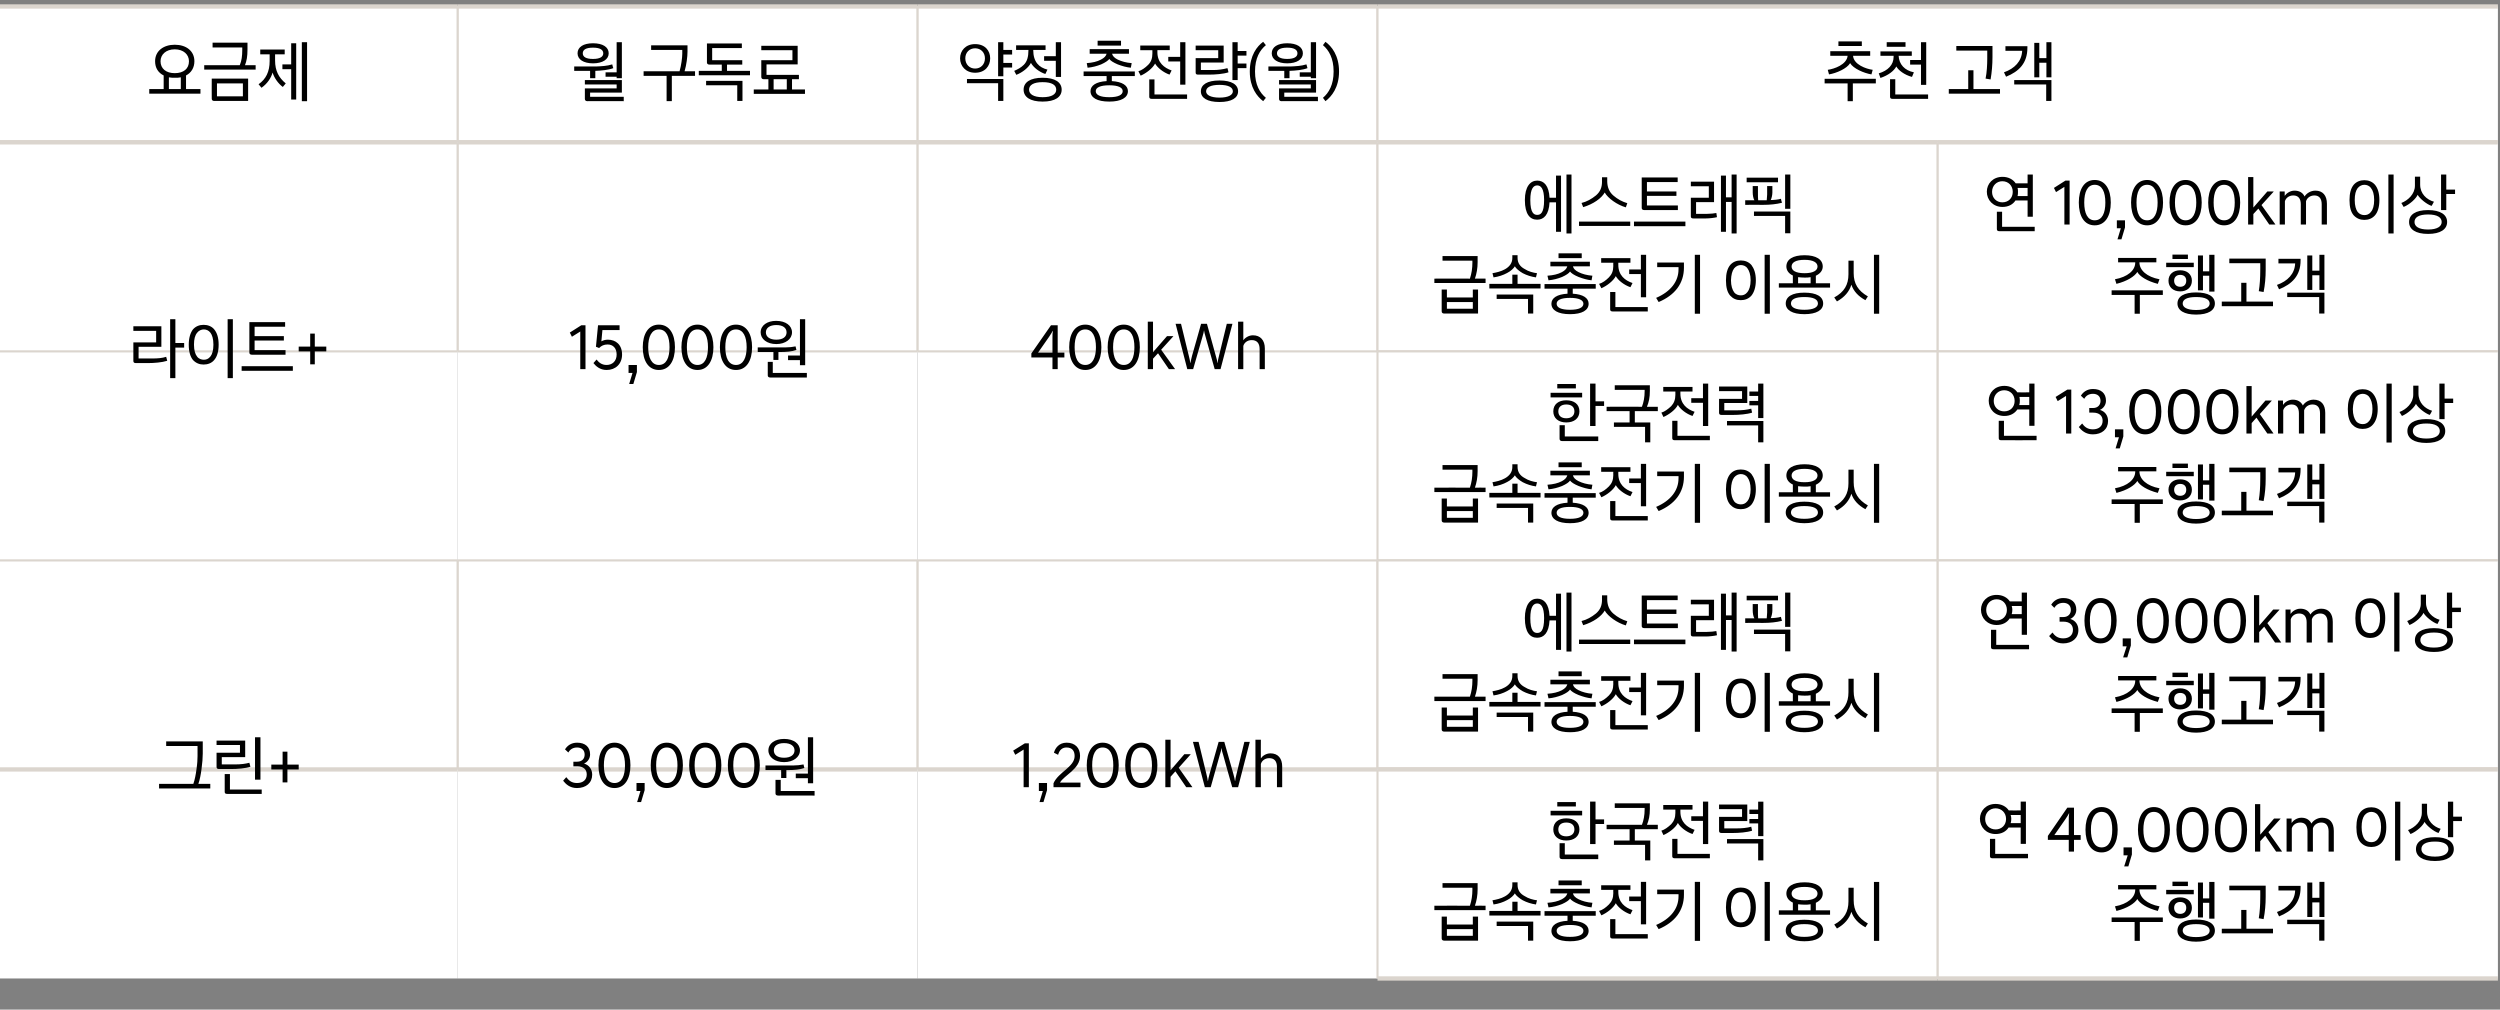 <?xml version="1.0" standalone="no"?><!DOCTYPE svg PUBLIC "-//W3C//DTD SVG 1.1//EN" "http://www.w3.org/Graphics/SVG/1.1/DTD/svg11.dtd"><svg xmlns="http://www.w3.org/2000/svg" version="1.1" width="1196px" height="483px" viewBox="0 -1 1196 483" style="top:-1px"><rect x="0" y="-1" width="1196" height="483" fill="#808080" stroke="none"/><desc>요금제,월 구독료,약정 충전량(월),추천 고객,라이트+,15,000원,400kWh,에스트래픽 급속충전기 이용시,연 10,000km 이상 주행고객,한국전력 급속충전기 이용시,연 13,000km 이상 주행고객,그린...</desc><defs/><g class="svg-tables"><g class="svg-table-background"><rect x="-1" y="2.1" width="220" height="65" class="svg-cell-fill" style="fill:#ffffff;"/><line x1="-1" y1="67.1" x2="219" y2="67.1" stroke="#dbd5ce" stroke-width="2.06"/><line x1="-1" y1="2.1" x2="219" y2="2.1" stroke="#dbd5ce" stroke-width="2.06"/><line x1="219" y1="2.1" x2="219" y2="67.1" stroke="#dbd5ce" stroke-width="1"/><rect x="219" y="2.1" width="220" height="65" class="svg-cell-fill" style="fill:#ffffff;"/><line x1="219" y1="67.1" x2="439" y2="67.1" stroke="#dbd5ce" stroke-width="2.06"/><line x1="219" y1="2.1" x2="439" y2="2.1" stroke="#dbd5ce" stroke-width="2.06"/><line x1="219" y1="2.1" x2="219" y2="67.1" stroke="#dbd5ce" stroke-width="1"/><line x1="439" y1="2.1" x2="439" y2="67.1" stroke="#dbd5ce" stroke-width="1"/><rect x="439" y="2.1" width="220" height="65" class="svg-cell-fill" style="fill:#ffffff;"/><line x1="439" y1="67.1" x2="659" y2="67.1" stroke="#dbd5ce" stroke-width="2.06"/><line x1="439" y1="2.1" x2="659" y2="2.1" stroke="#dbd5ce" stroke-width="2.06"/><line x1="439" y1="2.1" x2="439" y2="67.1" stroke="#dbd5ce" stroke-width="1"/><line x1="659" y1="2.1" x2="659" y2="67.1" stroke="#dbd5ce" stroke-width="1"/><rect x="659" y="2.1" width="536" height="65" class="svg-cell-fill" style="fill:#ffffff;"/><line x1="659" y1="67.1" x2="1195" y2="67.1" stroke="#dbd5ce" stroke-width="2.06"/><line x1="659" y1="2.1" x2="1195" y2="2.1" stroke="#dbd5ce" stroke-width="2.06"/><line x1="659" y1="2.1" x2="659" y2="67.1" stroke="#dbd5ce" stroke-width="1"/><rect x="-1" y="67.1" width="220" height="200" class="svg-cell-fill" style="fill:#fff;"/><line x1="-1" y1="167.1" x2="219" y2="167.1" stroke="#dbd5ce" stroke-width="1.03"/><line x1="-1" y1="67.1" x2="219" y2="67.1" stroke="#dbd5ce" stroke-width="2.06"/><line x1="219" y1="67.1" x2="219" y2="167.1" stroke="#dbd5ce" stroke-width="1"/><rect x="219" y="67.1" width="220" height="200" class="svg-cell-fill" style="fill:#fff;"/><line x1="219" y1="167.1" x2="439" y2="167.1" stroke="#dbd5ce" stroke-width="1.03"/><line x1="219" y1="67.1" x2="439" y2="67.1" stroke="#dbd5ce" stroke-width="2.06"/><line x1="219" y1="67.1" x2="219" y2="167.1" stroke="#dbd5ce" stroke-width="1"/><line x1="439" y1="67.1" x2="439" y2="167.1" stroke="#dbd5ce" stroke-width="1"/><rect x="439" y="67.1" width="220" height="200" class="svg-cell-fill" style="fill:#fff;"/><line x1="439" y1="167.1" x2="659" y2="167.1" stroke="#dbd5ce" stroke-width="1.03"/><line x1="439" y1="67.1" x2="659" y2="67.1" stroke="#dbd5ce" stroke-width="2.06"/><line x1="439" y1="67.1" x2="439" y2="167.1" stroke="#dbd5ce" stroke-width="1"/><line x1="659" y1="67.1" x2="659" y2="167.1" stroke="#dbd5ce" stroke-width="1"/><rect x="659" y="67.1" width="268" height="100" class="svg-cell-fill" style="fill:#fff;"/><line x1="659" y1="167.1" x2="927" y2="167.1" stroke="#dbd5ce" stroke-width="1.03"/><line x1="659" y1="67.1" x2="927" y2="67.1" stroke="#dbd5ce" stroke-width="2.06"/><line x1="659" y1="67.1" x2="659" y2="167.1" stroke="#dbd5ce" stroke-width="1"/><line x1="927" y1="67.1" x2="927" y2="167.1" stroke="#dbd5ce" stroke-width="1"/><rect x="927" y="67.1" width="268" height="100" class="svg-cell-fill" style="fill:#fff;"/><line x1="927" y1="167.1" x2="1195" y2="167.1" stroke="#dbd5ce" stroke-width="1.03"/><line x1="927" y1="67.1" x2="1195" y2="67.1" stroke="#dbd5ce" stroke-width="2.06"/><line x1="927" y1="67.1" x2="927" y2="167.1" stroke="#dbd5ce" stroke-width="1"/><rect x="659" y="167.1" width="268" height="100" class="svg-cell-fill" style="fill:#fff;"/><line x1="659" y1="267.1" x2="927" y2="267.1" stroke="#dbd5ce" stroke-width="1.03"/><line x1="659" y1="167.1" x2="927" y2="167.1" stroke="#dbd5ce" stroke-width="1.03"/><line x1="659" y1="167.1" x2="659" y2="267.1" stroke="#dbd5ce" stroke-width="1"/><line x1="927" y1="167.1" x2="927" y2="267.1" stroke="#dbd5ce" stroke-width="1"/><rect x="927" y="167.1" width="268" height="100" class="svg-cell-fill" style="fill:#fff;"/><line x1="927" y1="267.1" x2="1195" y2="267.1" stroke="#dbd5ce" stroke-width="1.03"/><line x1="927" y1="167.1" x2="1195" y2="167.1" stroke="#dbd5ce" stroke-width="1.03"/><line x1="927" y1="167.1" x2="927" y2="267.1" stroke="#dbd5ce" stroke-width="1"/><rect x="-1" y="267.1" width="220" height="200" class="svg-cell-fill" style="fill:#fff;"/><line x1="-1" y1="367.1" x2="219" y2="367.1" stroke="#dbd5ce" stroke-width="2.06"/><line x1="-1" y1="267.1" x2="219" y2="267.1" stroke="#dbd5ce" stroke-width="1.03"/><line x1="219" y1="267.1" x2="219" y2="367.1" stroke="#dbd5ce" stroke-width="1"/><rect x="219" y="267.1" width="220" height="200" class="svg-cell-fill" style="fill:#fff;"/><line x1="219" y1="367.1" x2="439" y2="367.1" stroke="#dbd5ce" stroke-width="2.06"/><line x1="219" y1="267.1" x2="439" y2="267.1" stroke="#dbd5ce" stroke-width="1.03"/><line x1="219" y1="267.1" x2="219" y2="367.1" stroke="#dbd5ce" stroke-width="1"/><line x1="439" y1="267.1" x2="439" y2="367.1" stroke="#dbd5ce" stroke-width="1"/><rect x="439" y="267.1" width="220" height="200" class="svg-cell-fill" style="fill:#fff;"/><line x1="439" y1="367.1" x2="659" y2="367.1" stroke="#dbd5ce" stroke-width="2.06"/><line x1="439" y1="267.1" x2="659" y2="267.1" stroke="#dbd5ce" stroke-width="1.03"/><line x1="439" y1="267.1" x2="439" y2="367.1" stroke="#dbd5ce" stroke-width="1"/><line x1="659" y1="267.1" x2="659" y2="367.1" stroke="#dbd5ce" stroke-width="1"/><rect x="659" y="267.1" width="268" height="100" class="svg-cell-fill" style="fill:#fff;"/><line x1="659" y1="367.1" x2="927" y2="367.1" stroke="#dbd5ce" stroke-width="2.06"/><line x1="659" y1="267.1" x2="927" y2="267.1" stroke="#dbd5ce" stroke-width="1.03"/><line x1="659" y1="267.1" x2="659" y2="367.1" stroke="#dbd5ce" stroke-width="1"/><line x1="927" y1="267.1" x2="927" y2="367.1" stroke="#dbd5ce" stroke-width="1"/><rect x="927" y="267.1" width="268" height="100" class="svg-cell-fill" style="fill:#fff;"/><line x1="927" y1="367.1" x2="1195" y2="367.1" stroke="#dbd5ce" stroke-width="2.06"/><line x1="927" y1="267.1" x2="1195" y2="267.1" stroke="#dbd5ce" stroke-width="1.03"/><line x1="927" y1="267.1" x2="927" y2="367.1" stroke="#dbd5ce" stroke-width="1"/><rect x="659" y="367.1" width="268" height="100" class="svg-cell-fill" style="fill:#fff;"/><line x1="659" y1="467.1" x2="927" y2="467.1" stroke="#dbd5ce" stroke-width="2.06"/><line x1="659" y1="367.1" x2="927" y2="367.1" stroke="#dbd5ce" stroke-width="2.06"/><line x1="659" y1="367.1" x2="659" y2="467.1" stroke="#dbd5ce" stroke-width="1"/><line x1="927" y1="367.1" x2="927" y2="467.1" stroke="#dbd5ce" stroke-width="1"/><rect x="927" y="367.1" width="268" height="100" class="svg-cell-fill" style="fill:#fff;"/><line x1="927" y1="467.1" x2="1195" y2="467.1" stroke="#dbd5ce" stroke-width="2.06"/><line x1="927" y1="367.1" x2="1195" y2="367.1" stroke="#dbd5ce" stroke-width="2.06"/><line x1="927" y1="367.1" x2="927" y2="467.1" stroke="#dbd5ce" stroke-width="1"/></g></g><g id="Polygon17838"><path d="m1010.2 437.9h24.5v2.2h-11v9h-2.5v-9h-11v-2.2zm3.1-15.5h18.3v2.1s-8.11.04-8.1 0c0 3.8 3.6 7 9.6 8.1c-.3.7-.5 1.5-.8 2.2c-5.1-1.3-8.7-3.6-9.8-5.7c-1.3 2.1-4.8 4.4-10 5.7l-.7-2.2c6-1.1 9.7-4.2 9.7-8c-.02 0 0-.1 0-.1h-8.2v-2.1zm37.3 16.5c5.8 0 9 1.9 9 5.3c0 3.3-3.2 5.3-9 5.3c-5.7 0-8.9-2-8.9-5.3c0-3.4 3.2-5.3 8.9-5.3zm.9-1v-16.7h2.4v7.6h3v-7.9h2.5v17.6h-2.5v-7.6h-3v7h-2.4zm-8.5.5c-3.3 0-5.6-2-5.6-5.1c0-3.1 2.3-5 5.6-5c3.3 0 5.6 1.9 5.6 5c0 3.1-2.3 5.1-5.6 5.1zm7.6 8.9c4.5 0 6.5-1.3 6.5-3.1c0-1.9-2-3.1-6.5-3.1c-4.4 0-6.4 1.2-6.4 3.1c0 1.8 2 3.1 6.4 3.1zm-14.3-22.6h13.2v2.1h-13.2v-2.1zm6.7 5.8c-1.8 0-2.9 1.1-2.9 2.8c0 1.7 1.1 2.9 2.9 2.9c1.9 0 2.9-1.2 2.9-2.9c0-1.7-1-2.8-2.9-2.8zm-3.7-9.7h7.4v2.1h-7.4v-2.1zm23.6 22.5h9.3v-9h2.5v9h12.7v2.2h-24.5v-2.2zm17.7-5c.5-2.9.7-6.6.7-9.6c.05.03 0-3.8 0-3.8h-14.8v-2.2h17.4s-.04 5.3 0 5.3c0 3.7-.3 7.2-1 10.7l-2.3-.4zm23.2-.6v-16.5h2.4v7.3h3.4v-7.6h2.4v16.8h-2.4v-7h-3.4v7h-2.4zm5.7 11.3v-7.9h-15.3V439h17.8v10h-2.5zm-20.2-13.7c5.1-1.8 8.5-5.3 8.7-10.3h-8v-2.2h10.6s-.03.84 0 .8c0 7.3-4.1 11.3-10.3 13.8l-1-2.1z" stroke="none" fill="#000"/></g><g id="Polygon17837"><path d="m954.7 383.6c2.9 0 5.1 1.3 6.3 3.1c.01.05 5.7 0 5.7 0v-4.2h2.5v20.2h-2.5v-7.8s-5.76-.02-5.8 0c-1.2 1.9-3.4 3.1-6.2 3.1c-4.5 0-7.5-3.3-7.5-7.3c0-3.8 2.9-7.1 7.5-7.1zm0 12.2c2.8 0 5-2 5-5c0-3-2.2-5.1-5-5.1c-2.8 0-5 2.1-5 5.1c0 3 2.2 5 5 5zm-2.7 4.5h2.5v7.2h15.7v2.1s-16.97.03-17 0c-.8 0-1.2-.3-1.2-1c.04.04 0-8.3 0-8.3zm9.9-7.5h4.8v-3.9s-4.75-.04-4.8 0c.2.6.3 1.2.3 1.8c0 .8-.1 1.5-.3 2.1zm33.5 5.7v2.3h-3.2v5.6h-2.5v-5.6h-10v-1.9l9.3-13.5h3.2v13.1h3.2zm-5.7-7.1c0-1.4 0-2.2.2-3.3h-.1c-.2.5-.9 1.6-1.7 2.8l-5.3 7.6h6.9v-7.1zm8 4.5c0-6.4 2.7-10.8 7.7-10.8c5 0 7.7 4.4 7.7 10.8c0 6.5-2.7 10.9-7.7 10.9c-5 0-7.7-4.4-7.7-10.9zm12.8 0c0-5-1.5-8.5-5.1-8.5c-3.5 0-5.1 3.5-5.1 8.5c0 5 1.6 8.5 5.1 8.5c3.6 0 5.1-3.5 5.1-8.5zm5.7 17.6l1.7-5.3h-2v-3.8h4v3.4l-1.7 5.7h-2zm6.6-17.6c0-6.4 2.7-10.8 7.6-10.8c5 0 7.7 4.4 7.7 10.8c0 6.5-2.7 10.9-7.7 10.9c-4.9 0-7.6-4.4-7.6-10.9zm12.7 0c0-5-1.5-8.5-5.1-8.5c-3.5 0-5 3.5-5 8.5c0 5 1.5 8.5 5 8.5c3.6 0 5.1-3.5 5.1-8.5zm5.7 0c0-6.4 2.7-10.8 7.7-10.8c5 0 7.7 4.4 7.7 10.8c0 6.5-2.7 10.9-7.7 10.9c-5 0-7.7-4.4-7.7-10.9zm12.8 0c0-5-1.6-8.5-5.1-8.5c-3.6 0-5.1 3.5-5.1 8.5c0 5 1.5 8.5 5.1 8.5c3.5 0 5.1-3.5 5.1-8.5zm5.6 0c0-6.4 2.7-10.8 7.7-10.8c5 0 7.7 4.4 7.7 10.8c0 6.5-2.7 10.9-7.7 10.9c-5 0-7.7-4.4-7.7-10.9zm12.8 0c0-5-1.5-8.5-5.1-8.5c-3.5 0-5.1 3.5-5.1 8.5c0 5 1.6 8.5 5.1 8.5c3.6 0 5.1-3.5 5.1-8.5zm11.3 2.9l-2.4 2.6v5h-2.5v-22.7h2.5v14.6l6.6-7.7h3.1v.1l-5.8 6.4l6.5 9.2v.1h-2.8l-5.2-7.6zm10.2-8.2h2.4v2.1c.8-1.2 2.6-2.5 4.7-2.5c2.3 0 3.9 1 4.8 2.8c.7-1.3 2.7-2.8 5.1-2.8c3.6 0 5.6 2.3 5.6 6.3c.02-.02 0 9.9 0 9.9h-2.5v-9.7c0-2.8-1.3-4.2-3.5-4.2c-2.1 0-3.6 1.3-4 2.8c-.05.02 0 11.1 0 11.1h-2.6s.04-9.67 0-9.7c0-2.8-1.2-4.2-3.5-4.2c-2.1 0-3.6 1.3-4 2.8v11.1h-2.5v-15.8zm43.7-1.6c-.8-1.2-2.1-1.6-3.2-1.6c-1.1 0-2.3.5-3.2 1.6c-.9 1.2-1.4 3-1.4 5.7c0 2.7.6 4.6 1.4 5.7c.8 1.1 2.1 1.5 3.2 1.5c1.1 0 2.3-.3 3.2-1.6c.8-1 1.5-2.9 1.5-5.6c0-2.8-.7-4.6-1.5-5.7zm1.9 13c-1.3 1.5-3.1 2.2-5.1 2.2c-2 0-3.7-.7-5.1-2.2c-1.3-1.5-2-3.8-2-7.3c0-3.3.7-5.7 2-7.3c1.3-1.5 3.1-2.2 5.1-2.2c2 0 3.8.7 5.1 2.2c1.3 1.6 2.1 3.9 2.1 7.3c0 3.4-.8 5.8-2.1 7.3zm6.3 8.7v-28.2h2.5v28.2h-2.5zm19.1-11.2c5.9 0 9 2.2 9 5.7c0 3.5-3.1 5.7-9 5.7c-6 0-9.1-2.2-9.1-5.7c0-3.5 3.1-5.7 9.1-5.7zm1.7-2c-2.3-.7-5.7-3.5-6.7-5.3c-.8 1.8-3.6 4.5-6.7 5.8l-1.2-1.9c3.2-1.2 6.6-4.2 6.6-8.3v-4.3h2.5v3.8c0 4.4 3.1 7.2 6.5 8.2c-.3.7-.7 1.4-1 2zm4.5 2v-17h2.5v7.2h4.2v2.1h-4.2v7.7h-2.5zm-6.2 9.3c4.4 0 6.4-1.5 6.4-3.6c0-2.2-2-3.6-6.4-3.6c-4.5 0-6.5 1.4-6.5 3.6c0 2.1 2 3.6 6.5 3.6z" stroke="none" fill="#000"/></g><g id="Polygon17836"><path d="m690.9 449c-.8 0-1.2-.4-1.2-1.1c-.02 0 0-10.4 0-10.4h2.5v3.8h12.4v-3.8h2.5V449s-16.16-.04-16.2 0zm12.3-16.7c.8-2.4 1.2-4.9 1.2-7.8c-.04.04 0-.8 0-.8h-14.3v-2.2h16.8s-.03 2.85 0 2.8c0 3.1-.5 5.7-1.3 8c.01-.05 5.1 0 5.1 0v2.1h-24.5v-2.1s16.97-.05 17 0zm-11 14.4h12.4v-3.2h-12.4v3.2zm20.3-11.9h11v-4.4h2.5v4.4h11v2.2h-24.5v-2.2zm22.3-3.1c-2.2-.3-4.4-1-6.3-2c-1.6-.9-3.3-2.3-3.8-3.3c-.5.9-1.9 2.3-3.7 3.2c-1.8 1-4.2 1.8-6.5 2.1l-.5-2c1.7-.3 4.1-.8 6-1.9c2.1-1.2 3.5-2.9 3.5-5.4c.02.03 0-1.3 0-1.3h2.5v1.3c0 2.5 1.3 4.2 3.4 5.3c1.8 1.2 4.2 1.8 5.9 2l-.5 2zM731 449v-7h-15v-2.1h17.5v9.1H731zm7.9-14.1h24.5v2.2h-11s-.03 2.42 0 2.4c5 .3 7.6 2.1 7.6 4.8c0 3.1-3.1 5-8.9 5c-5.8 0-8.9-1.9-8.9-5c0-2.7 2.6-4.5 7.7-4.8c-.04.02 0-2.4 0-2.4h-11v-2.2zm2.8-10.7h18.9v2.2s-8.1.03-8.1 0c.2 1.1 1.1 2 2.7 2.8c1.8.9 4 1.5 6.6 1.7l-.4 2.2c-2-.2-4.1-.8-6.2-1.6c-2.2-.9-3.5-1.8-4.1-2.6c-.5.8-1.8 1.7-3.8 2.6c-2 .8-4.2 1.4-6.5 1.6l-.5-2.2c2.8-.2 5-.7 6.9-1.7c1.5-.8 2.3-1.7 2.6-2.8c0 .03-8.1 0-8.1 0v-2.2zm9.4 23c4.3 0 6.4-1.1 6.4-2.9c0-1.7-2.1-2.8-6.4-2.8c-4.4 0-6.4 1.1-6.4 2.8c0 1.8 2 2.9 6.4 2.9zm-5.5-27h11.1v2.3h-11.1v-2.3zm33.8 7.7h5.6v-7h2.5v20.3H785v-11.1h-5.6v-2.2zm-9.1 10.8h2.5v7.2h15.5v2.1s-16.83.03-16.8 0c-.8 0-1.2-.3-1.2-1c-.02.04 0-8.3 0-8.3zm-4.3-16.2h14v2.2h-5.8s-.03.96 0 1c0 5 3.2 7.5 6.8 8.7l-1 2c-3-1-5.9-3.3-7-5.3c-1.2 2.3-4.2 4.6-6.9 5.8l-1.1-2.1c1.7-.5 3.2-1.6 4.7-3.1c1.4-1.4 2.1-3.1 2.1-5.4c-.05 0 0-1.6 0-1.6H766v-2.2zm44.8 26.6v-28.2h2.5v28.2h-2.5zm-18.5-7.6c7-3 10.7-7.9 10.7-13.6c.05-.03 0-1.1 0-1.1h-10.2v-2.2h12.8s.02 2.37 0 2.4c0 7.6-4.3 13.2-12.1 16.5c-.4-.6-.8-1.4-1.2-2zm43.7-14.1c-.8-1.2-2.1-1.6-3.2-1.6c-1.1 0-2.3.5-3.2 1.6c-.9 1.2-1.4 3-1.5 5.7c0 2.7.7 4.6 1.5 5.7c.8 1.1 2.1 1.5 3.2 1.5c1.1 0 2.2-.3 3.2-1.6c.8-1 1.5-2.9 1.5-5.6c0-2.8-.7-4.6-1.5-5.7zm1.9 13c-1.3 1.5-3.1 2.2-5.1 2.2c-2.1 0-3.7-.7-5.1-2.2c-1.3-1.5-2-3.8-2-7.3c0-3.3.7-5.7 2-7.3c1.3-1.5 3-2.2 5.1-2.2c2 0 3.8.7 5.1 2.2c1.2 1.6 2.1 3.9 2.1 7.3c0 3.4-.9 5.8-2.1 7.3zm6.3 8.7v-28.2h2.5v28.2h-2.5zm6.8-14.6h6.7s.04-3.66 0-3.7c-2-.9-3.1-2.5-3.1-4.3c0-3.4 3.1-5.4 8.7-5.4c5.5 0 8.7 2 8.7 5.4c0 1.9-1.2 3.4-3.3 4.4c.01-.02 0 3.6 0 3.6h6.8v2.1H851v-2.1zm12.2 4.5c5.9 0 9 1.9 9 5.2c0 3.1-3.1 5.1-9 5.1c-5.8 0-8.9-2-8.9-5.1c0-3.3 3.1-5.2 8.9-5.2zm.1-9.3c4.2 0 6.2-1.3 6.2-3.2c0-1.9-2-3.2-6.2-3.2c-4.3 0-6.2 1.3-6.2 3.2c0 1.9 1.9 3.2 6.2 3.2zm-.1 17.5c4.4 0 6.5-1.2 6.5-3c0-2-2.1-3.1-6.5-3.1c-4.4 0-6.4 1.1-6.4 3.1c0 1.8 2 3 6.4 3zm-3-15.6c.05-.02 0 2.9 0 2.9h6v-2.9c-.9.2-1.9.2-2.9.2c-1.1 0-2.1-.1-3.1-.2zm24.1-7.9h2.5s.04 5.96 0 6c0 5 2.1 8.4 6.8 11.1c-.2.2-1.4 2.2-1.2 1.8c-3.5-1.9-5.7-4.4-6.7-7.4c-1 3.3-3.3 6-6.9 8l-1.3-1.9c4.8-2.6 6.8-6.1 6.8-11.1c.03 0 0-6.5 0-6.5zm12.2 25.4v-28.2h2.5v28.2h-2.5zm-2.9-8.3z" stroke="none" fill="#000"/></g><g id="Polygon17835"><path d="m749.3 401.1c-3.7 0-6.2-2-6.2-5.3c0-3.4 2.5-5.3 6.2-5.3c3.8 0 6.3 1.9 6.3 5.3c0 3.3-2.5 5.3-6.3 5.3zm11.4 1.7v-20.3h2.6v8.5h4.1v2.2h-4.1v9.6h-2.6zm-13.4 7.2c-.7 0-1.2-.3-1.2-1.1v-6.5h2.5v5.4h16v2.2s-17.26-.02-17.3 0zm-5.5-23.1h15.1v2.2h-15.1v-2.2zm7.5 5.6c-2.4 0-3.8 1.2-3.8 3.3c0 2.1 1.4 3.3 3.8 3.3c2.5 0 3.9-1.3 3.9-3.3c0-2.1-1.4-3.3-3.9-3.3zm-4.3-9.8h8.9v2.1H745v-2.1zm34.6 18.4v-5.4h-11v-2.1s16.93-.04 16.9 0c.8-2.1 1.3-4.5 1.3-7.5c-.04.01 0-.6 0-.6h-14.3v-2.2h16.8s-.03 2.65 0 2.6c0 3.4-.5 5.5-1.4 7.7c.05-.04 5.2 0 5.2 0v2.1h-11v5.4h7.4v9.5H787v-7.4h-14.9v-2.1h7.5zm29.5-11.6h5.6v-7h2.5v20.3h-2.5v-11.1h-5.6v-2.2zm-9.1 10.8h2.5v7.2H818v2.1s-16.82.03-16.8 0c-.8 0-1.2-.3-1.2-1v-8.3zm-4.3-16.2h14v2.2h-5.8s-.02.96 0 1c0 5 3.2 7.5 6.8 8.7l-1 2c-3-1-5.9-3.3-7-5.3c-1.1 2.3-4.2 4.6-6.9 5.8l-1-2.1c1.6-.5 3.1-1.6 4.7-3.1c1.3-1.4 2-3.1 2-5.4c-.04 0 0-1.6 0-1.6h-5.8v-2.2zm27.9 13.4c-.8 0-1.2-.3-1.2-1c.01.04 0-6.7 0-6.7h11v-3.7h-11v-2.2h13.5v7.9h-11v3.5s5.85.02 5.9 0c2.4 0 4.9-.2 7-.8c.1.6.3 1.2.4 1.9c-2.4.8-6.3 1.1-9.2 1.1h-5.4zm17.5 13.1v-8.1h-14.9v-2.1h17.4v10.2h-2.5zm-4.2-19.8h4.2v-2.4h-4.2v-2.1h4.2v-3.8h2.5V399h-2.5v-6.1h-4.2v-2.1z" stroke="none" fill="#000"/></g><g id="Polygon17834"><path d="m1010.2 337.9h24.5v2.2h-11v9h-2.5v-9h-11v-2.2zm3.1-15.5h18.3v2.1s-8.11.04-8.1 0c0 3.8 3.6 7 9.6 8.1c-.3.7-.5 1.5-.8 2.2c-5.1-1.3-8.7-3.6-9.8-5.7c-1.3 2.1-4.8 4.4-10 5.7l-.7-2.2c6-1.1 9.7-4.2 9.7-8c-.02 0 0-.1 0-.1h-8.2v-2.1zm37.3 16.5c5.8 0 9 1.9 9 5.3c0 3.3-3.2 5.3-9 5.3c-5.7 0-8.9-2-8.9-5.3c0-3.4 3.2-5.3 8.9-5.3zm.9-1v-16.7h2.4v7.6h3v-7.9h2.5v17.6h-2.5v-7.6h-3v7h-2.4zm-8.5.5c-3.3 0-5.6-2-5.6-5.1c0-3.1 2.3-5 5.6-5c3.3 0 5.6 1.9 5.6 5c0 3.1-2.3 5.1-5.6 5.1zm7.6 8.9c4.5 0 6.5-1.3 6.5-3.1c0-1.9-2-3.1-6.5-3.1c-4.4 0-6.4 1.2-6.4 3.1c0 1.8 2 3.1 6.4 3.1zm-14.3-22.6h13.2v2.1h-13.2v-2.1zm6.7 5.8c-1.8 0-2.9 1.1-2.9 2.8c0 1.7 1.1 2.9 2.9 2.9c1.9 0 2.9-1.2 2.9-2.9c0-1.7-1-2.8-2.9-2.8zm-3.7-9.7h7.4v2.1h-7.4v-2.1zm23.6 22.5h9.3v-9h2.5v9h12.7v2.2h-24.5v-2.2zm17.7-5c.5-2.9.7-6.6.7-9.6c.05.03 0-3.8 0-3.8h-14.8v-2.2h17.4s-.04 5.3 0 5.3c0 3.7-.3 7.2-1 10.7l-2.3-.4zm23.2-.6v-16.5h2.4v7.3h3.4v-7.6h2.4v16.8h-2.4v-7h-3.4v7h-2.4zm5.7 11.3v-7.9h-15.3V339h17.8v10h-2.5zm-20.2-13.7c5.1-1.8 8.5-5.3 8.7-10.3h-8v-2.2h10.6s-.03.84 0 .8c0 7.3-4.1 11.3-10.3 13.8l-1-2.1z" stroke="none" fill="#000"/></g><g id="Polygon17833"><path d="m955.2 283.6c2.9 0 5.1 1.3 6.3 3.1c-.01.05 5.7 0 5.7 0v-4.2h2.5v20.2h-2.5v-7.8s-5.77-.02-5.8 0c-1.2 1.9-3.4 3.1-6.2 3.1c-4.5 0-7.5-3.3-7.5-7.3c0-3.8 2.9-7.1 7.5-7.1zm0 12.2c2.8 0 4.9-2 4.9-5c0-3-2.1-5.1-4.9-5.1c-2.8 0-5 2.1-5 5.1c0 3 2.2 5 5 5zm-2.7 4.5h2.5v7.2h15.7v2.1s-16.98.03-17 0c-.8 0-1.2-.3-1.2-1c.02.04 0-8.3 0-8.3zm9.9-7.5h4.8v-3.9s-4.77-.04-4.8 0c.2.6.3 1.2.3 1.8c0 .8-.1 1.5-.3 2.1zm17.9 10.5l1.6-1.7c1 1.4 2.4 2.8 5.1 2.8c2.9 0 4.7-1.5 4.7-4.1c0-2.3-1.5-3.9-4.6-3.9c-.05.01-1.8 0-1.8 0v-2.2h1.8c2.4 0 3.6-1.6 3.6-3.4c0-2.3-1.6-3.4-3.6-3.4c-2 0-3.4.9-4.3 2.4l-1.5-1.5c1.1-1.8 3-3.2 5.8-3.2c3.8 0 6.2 2 6.2 5.6c0 1.9-1.1 3.6-2.9 4.4c2.5.7 3.9 2.8 3.9 5.3c0 3.9-3 6.4-7.3 6.4c-3.5 0-5.5-2-6.7-3.5zm16.9-7.4c0-6.4 2.7-10.8 7.7-10.8c5 0 7.7 4.4 7.7 10.8c0 6.5-2.7 10.9-7.7 10.9c-5 0-7.7-4.4-7.7-10.9zm12.8 0c0-5-1.5-8.5-5.1-8.5c-3.5 0-5.1 3.5-5.1 8.5c0 5 1.6 8.5 5.1 8.5c3.6 0 5.1-3.5 5.1-8.5zm5.7 17.6l1.7-5.3h-1.9v-3.8h3.9v3.4l-1.7 5.7h-2zm6.6-17.6c0-6.4 2.7-10.8 7.7-10.8c4.9 0 7.6 4.4 7.6 10.8c0 6.5-2.7 10.9-7.6 10.9c-5 0-7.7-4.4-7.7-10.9zm12.7 0c0-5-1.5-8.5-5-8.5c-3.6 0-5.1 3.5-5.1 8.5c0 5 1.5 8.5 5.1 8.5c3.5 0 5-3.5 5-8.5zm5.7 0c0-6.4 2.7-10.8 7.7-10.8c5 0 7.7 4.4 7.7 10.8c0 6.5-2.7 10.9-7.7 10.9c-5 0-7.7-4.4-7.7-10.9zm12.8 0c0-5-1.6-8.5-5.1-8.5c-3.6 0-5.1 3.5-5.1 8.5c0 5 1.5 8.5 5.1 8.5c3.5 0 5.1-3.5 5.1-8.5zm5.6 0c0-6.4 2.7-10.8 7.7-10.8c5 0 7.7 4.4 7.7 10.8c0 6.5-2.7 10.9-7.7 10.9c-5 0-7.7-4.4-7.7-10.9zm12.8 0c0-5-1.5-8.5-5.1-8.5c-3.5 0-5.1 3.5-5.1 8.5c0 5 1.6 8.5 5.1 8.5c3.6 0 5.1-3.5 5.1-8.5zm11.3 2.9l-2.4 2.6v5h-2.5v-22.7h2.5v14.6l6.7-7.7h3v.1l-5.8 6.4l6.6 9.2v.1h-2.9l-5.2-7.6zm10.2-8.2h2.4v2.1c.8-1.2 2.6-2.5 4.7-2.5c2.3 0 4 1 4.8 2.8c.8-1.3 2.7-2.8 5.2-2.8c3.5 0 5.5 2.3 5.5 6.3c.03-.02 0 9.9 0 9.9h-2.5s.02-9.67 0-9.7c0-2.8-1.3-4.2-3.5-4.2c-2.1 0-3.6 1.3-4 2.8c-.03.02 0 11.1 0 11.1h-2.5s-.04-9.67 0-9.7c0-2.8-1.3-4.2-3.6-4.2c-2.1 0-3.6 1.3-4 2.8v11.1h-2.5v-15.8zm43.7-1.6c-.8-1.2-2.1-1.6-3.2-1.6c-1.1 0-2.3.5-3.2 1.6c-.9 1.2-1.4 3-1.4 5.7c0 2.7.6 4.6 1.4 5.7c.9 1.1 2.1 1.5 3.2 1.5c1.1 0 2.3-.3 3.2-1.6c.9-1 1.5-2.9 1.5-5.6c0-2.8-.6-4.6-1.5-5.7zm1.9 13c-1.3 1.5-3.1 2.2-5.1 2.2c-2 0-3.7-.7-5.1-2.2c-1.3-1.5-2-3.8-2-7.3c0-3.3.7-5.7 2-7.3c1.3-1.5 3.1-2.2 5.1-2.2c2 0 3.8.7 5.1 2.2c1.3 1.6 2.1 3.9 2.1 7.3c0 3.4-.8 5.8-2.1 7.3zm6.4 8.7v-28.2h2.5v28.2h-2.5zm19-11.2c5.9 0 9.1 2.2 9.1 5.7c0 3.5-3.2 5.7-9.1 5.7c-6 0-9.1-2.2-9.1-5.7c0-3.5 3.1-5.7 9.1-5.7zm1.7-2c-2.3-.7-5.7-3.5-6.7-5.3c-.8 1.8-3.6 4.5-6.7 5.8l-1.1-1.9c3.1-1.2 6.5-4.2 6.5-8.3c.02-.03 0-4.3 0-4.3h2.5s.03 3.79 0 3.8c0 4.4 3.1 7.2 6.5 8.2c-.3.7-.7 1.4-1 2zm4.5 2v-17h2.5v7.2h4.2v2.1h-4.2v7.7h-2.5zm-6.2 9.3c4.4 0 6.4-1.5 6.4-3.6c0-2.2-2-3.6-6.4-3.6c-4.5 0-6.5 1.4-6.5 3.6c0 2.1 2 3.6 6.5 3.6z" stroke="none" fill="#000"/></g><g id="Polygon17832"><path d="m690.9 349c-.8 0-1.2-.4-1.2-1.1c-.02 0 0-10.4 0-10.4h2.5v3.8h12.4v-3.8h2.5V349s-16.16-.04-16.2 0zm12.3-16.7c.8-2.4 1.2-4.9 1.2-7.8c-.04.04 0-.8 0-.8h-14.3v-2.2h16.8s-.03 2.85 0 2.8c0 3.1-.5 5.7-1.3 8c.01-.05 5.1 0 5.1 0v2.1h-24.5v-2.1s16.97-.05 17 0zm-11 14.4h12.4v-3.2h-12.4v3.2zm20.3-11.9h11v-4.4h2.5v4.4h11v2.2h-24.5v-2.2zm22.3-3.1c-2.2-.3-4.4-1-6.3-2c-1.6-.9-3.3-2.3-3.8-3.3c-.5.9-1.9 2.3-3.7 3.2c-1.8 1-4.2 1.8-6.5 2.1l-.5-2c1.7-.3 4.1-.8 6-1.9c2.1-1.2 3.5-2.9 3.5-5.4c.02.03 0-1.3 0-1.3h2.5v1.3c0 2.5 1.3 4.2 3.4 5.3c1.8 1.2 4.2 1.8 5.9 2l-.5 2zM731 349v-7h-15v-2.1h17.5v9.1H731zm7.9-14.1h24.5v2.2h-11s-.03 2.42 0 2.4c5 .3 7.6 2.1 7.6 4.8c0 3.1-3.1 5-8.9 5c-5.8 0-8.9-1.9-8.9-5c0-2.7 2.6-4.5 7.7-4.8c-.04.02 0-2.4 0-2.4h-11v-2.2zm2.8-10.7h18.9v2.2s-8.1.03-8.1 0c.2 1.1 1.1 2 2.7 2.8c1.8.9 4 1.5 6.6 1.7l-.4 2.2c-2-.2-4.1-.8-6.2-1.6c-2.2-.9-3.5-1.8-4.1-2.6c-.5.8-1.8 1.7-3.8 2.6c-2 .8-4.2 1.4-6.5 1.6l-.5-2.2c2.8-.2 5-.7 6.9-1.7c1.5-.8 2.3-1.7 2.6-2.8c0 .03-8.1 0-8.1 0v-2.2zm9.4 23c4.3 0 6.4-1.1 6.4-2.9c0-1.7-2.1-2.8-6.4-2.8c-4.4 0-6.4 1.1-6.4 2.8c0 1.8 2 2.9 6.4 2.9zm-5.5-27h11.1v2.3h-11.1v-2.3zm33.8 7.7h5.6v-7h2.5v20.3H785v-11.1h-5.6v-2.2zm-9.1 10.8h2.5v7.2h15.5v2.1s-16.83.03-16.8 0c-.8 0-1.2-.3-1.2-1c-.02.04 0-8.3 0-8.3zm-4.3-16.2h14v2.2h-5.8s-.03.96 0 1c0 5 3.2 7.5 6.8 8.7l-1 2c-3-1-5.9-3.3-7-5.3c-1.2 2.3-4.2 4.6-6.9 5.8l-1.1-2.1c1.7-.5 3.2-1.6 4.7-3.1c1.4-1.4 2.1-3.1 2.1-5.4c-.05 0 0-1.6 0-1.6H766v-2.2zm44.8 26.6v-28.2h2.5v28.2h-2.5zm-18.5-7.6c7-3 10.7-7.9 10.7-13.6c.05-.03 0-1.1 0-1.1h-10.2v-2.2h12.8s.02 2.37 0 2.4c0 7.6-4.3 13.2-12.1 16.5c-.4-.6-.8-1.4-1.2-2zm43.7-14.1c-.8-1.2-2.1-1.6-3.2-1.6c-1.1 0-2.3.5-3.2 1.6c-.9 1.2-1.4 3-1.5 5.7c0 2.7.7 4.6 1.5 5.7c.8 1.1 2.1 1.5 3.2 1.5c1.1 0 2.2-.3 3.2-1.6c.8-1 1.5-2.9 1.5-5.6c0-2.8-.7-4.6-1.5-5.7zm1.9 13c-1.3 1.5-3.1 2.2-5.1 2.2c-2.1 0-3.7-.7-5.1-2.2c-1.3-1.5-2-3.8-2-7.3c0-3.3.7-5.7 2-7.3c1.3-1.5 3-2.2 5.1-2.2c2 0 3.8.7 5.1 2.2c1.2 1.6 2.1 3.9 2.1 7.3c0 3.4-.9 5.8-2.1 7.3zm6.3 8.7v-28.2h2.5v28.2h-2.5zm6.8-14.6h6.7s.04-3.66 0-3.7c-2-.9-3.1-2.5-3.1-4.3c0-3.4 3.1-5.4 8.7-5.4c5.5 0 8.7 2 8.7 5.4c0 1.9-1.2 3.4-3.3 4.4c.01-.02 0 3.6 0 3.6h6.8v2.1H851v-2.1zm12.2 4.5c5.9 0 9 1.9 9 5.2c0 3.1-3.1 5.1-9 5.1c-5.8 0-8.9-2-8.9-5.1c0-3.3 3.1-5.2 8.9-5.2zm.1-9.3c4.2 0 6.2-1.3 6.2-3.2c0-1.9-2-3.2-6.2-3.2c-4.3 0-6.2 1.3-6.2 3.2c0 1.9 1.9 3.2 6.2 3.2zm-.1 17.5c4.4 0 6.5-1.2 6.5-3c0-2-2.1-3.1-6.5-3.1c-4.4 0-6.4 1.1-6.4 3.1c0 1.8 2 3 6.4 3zm-3-15.6c.05-.02 0 2.9 0 2.9h6v-2.9c-.9.2-1.9.2-2.9.2c-1.1 0-2.1-.1-3.1-.2zm24.1-7.9h2.5s.04 5.96 0 6c0 5 2.1 8.4 6.8 11.1c-.2.2-1.4 2.2-1.2 1.8c-3.5-1.9-5.7-4.4-6.7-7.4c-1 3.3-3.3 6-6.9 8l-1.3-1.9c4.8-2.6 6.8-6.1 6.8-11.1c.03 0 0-6.5 0-6.5zm12.2 25.4v-28.2h2.5v28.2h-2.5zm-2.9-8.3z" stroke="none" fill="#000"/></g><g id="Polygon17831"><path d="m746.8 283v26.9h-2.4v-14.1s-3.11-.03-3.1 0c-.3 5.9-2.7 8.3-5.9 8.3c-3.4 0-5.9-2.5-5.9-9.4c0-6.4 2.6-9.3 5.9-9.3c3.3 0 5.6 2.5 5.9 8.2h3.1V283h2.4zm-11.4 18.8c1.5 0 3.3-.7 3.3-7.1c0-5.6-1.6-7-3.3-7c-1.7 0-3.3 1.4-3.3 7c0 6.3 1.8 7.1 3.3 7.1zm16.4-19.3v28.2h-2.4v-28.2h2.4zm26 15.7c-4.2-1.2-8.6-4.4-10.1-7.1c-1.6 2.8-5.4 5.5-10.3 7l-.8-2c2.5-.6 4.8-1.9 6.9-3.6c2-1.7 2.9-3.8 2.9-6.5c-.03.04 0-2.2 0-2.2h2.5s-.02 2.24 0 2.2c.1 2.7 1 4.9 3 6.6c2 1.7 4.2 2.9 6.6 3.6l-.7 2zm-22.4 6.8h24.5v2.1h-24.5V305zm32.5-12.3v4.6h14.8v2.2s-16.01-.02-16 0c-.8 0-1.3-.3-1.3-1c.04-.04 0-14.6 0-14.6h17.2v2.2h-14.7v4.5H802v2.1h-14.1zm-6.2 12.3h24.6v2.2h-24.6V305zm41.6 4.9V283h2.4v10.4h2.7v-10.9h2.4v28.2h-2.4v-15.1h-2.7v14.3h-2.4zm-6.5-8.6c1.5 0 3.3-.2 4.3-.4l.3 2c-1.2.3-3.6.6-5.2.6h-6.1c-.9 0-1.2-.3-1.2-1v-8.9h8.6v-5.5h-8.6v-2.2H820v9.8h-8.6v5.6s5.43.04 5.4 0zm22.5-6.5c-.5-.7-.8-2.5-.8-3.7V288h2.5s.01 3.68 0 3.7c0 .6 0 2.3.1 3.1c0-.02 4.1 0 4.1 0l.1-1.3c0-.6.1-1.1.1-1.5c-.03-.04 0-4 0-4h2.5s-.02 3.13 0 3.1c0 1.2-.4 2.9-.8 3.6c1.5 0 3.5-.2 4.9-.6c.1.6.3 1.3.5 1.9c-2.7.7-5.8 1-9 1c.05-.04-8.6 0-8.6 0v-2.2s4.41-.02 4.4 0zm14.7 15.8v-8.3h-14.9v-2.1h17.4v10.4H854zm0-11.7v-16.4h2.5v16.4H854zm-18.4-12.7V284h15v2.2h-15z" stroke="none" fill="#000"/></g><g id="Polygon17830"><path d="m492.2 375.6h-2.5v-18l-4 2.5l-1-2l5.6-3.5h1.9v21zm5.1 7.1l1.6-5.3H497v-3.8h3.9v3.4l-1.7 5.7h-1.9zm6.9-23.6c.6-2.2 2.4-4.8 6.1-4.8c4 0 6.4 2.5 6.4 6.3c0 6.4-7.7 9.3-9.6 12.8c.03-.04 9.8 0 9.8 0v2.2H504s.03-1.86 0-1.9c2.4-5.4 10.1-7.8 10.1-13c0-2.5-1.2-4.1-3.9-4.1c-2 0-3.4 1.2-4 3.5l-2-1zm15.7 6c0-6.4 2.7-10.8 7.6-10.8c5 0 7.7 4.4 7.7 10.8c0 6.5-2.7 10.9-7.7 10.9c-4.9 0-7.6-4.4-7.6-10.9zm12.7 0c0-5-1.5-8.5-5.1-8.5c-3.5 0-5 3.5-5 8.5c0 5 1.5 8.5 5 8.5c3.6 0 5.1-3.5 5.1-8.5zm5.7 0c0-6.4 2.7-10.8 7.7-10.8c5 0 7.7 4.4 7.7 10.8c0 6.5-2.7 10.9-7.7 10.9c-5 0-7.7-4.4-7.7-10.9zm12.8 0c0-5-1.6-8.5-5.1-8.5c-3.6 0-5.1 3.5-5.1 8.5c0 5 1.5 8.5 5.1 8.5c3.5 0 5.1-3.5 5.1-8.5zm11.2 2.9l-2.3 2.6v5h-2.5v-22.7h2.5v14.6l6.6-7.7h3v.1l-5.7 6.4l6.5 9.2v.1h-2.9l-5.2-7.6zm8.4-14.1h2.7l3.7 15.2c.4 1.5.7 3 .7 3.5h.1c0-.5.4-2 .8-3.5l4.3-15.2h2.7s4.28 15.23 4.3 15.2c.4 1.5.8 3 .8 3.5h.1c0-.5.3-2 .7-3.5c-.02 0 3.7-15.2 3.7-15.2h2.6l-5.6 21.7h-2.8s-4.35-15.27-4.3-15.3c-.5-1.4-.8-2.8-.8-3.3h-.1c0 .5-.3 1.9-.8 3.3c.02.03-4.3 15.3-4.3 15.3h-2.8l-5.7-21.7zm29.9-1h2.6s-.05 8.87 0 8.9c.8-1.2 2.5-2.4 4.6-2.4c3.6 0 5.6 2.4 5.6 6.3c.04.04 0 9.9 0 9.9h-2.5s.03-9.6 0-9.6c0-2.9-1.3-4.3-3.7-4.3c-2.1 0-3.6 1.3-4 2.8c-.05.02 0 11.1 0 11.1h-2.6v-22.7z" stroke="none" fill="#000"/></g><g id="Polygon17829"><path d="m269.4 372.5l1.5-1.7c1.1 1.4 2.4 2.8 5.1 2.8c2.9 0 4.7-1.5 4.7-4.1c0-2.3-1.5-3.9-4.6-3.9c-.02.01-1.8 0-1.8 0v-2.2h1.8c2.5 0 3.6-1.6 3.6-3.4c0-2.3-1.6-3.4-3.6-3.4c-2 0-3.4.9-4.2 2.4l-1.6-1.5c1.1-1.8 3-3.2 5.8-3.2c3.8 0 6.2 2 6.2 5.6c0 1.9-1.1 3.6-2.9 4.4c2.5.7 3.9 2.8 3.9 5.3c0 3.9-2.9 6.4-7.3 6.4c-3.5 0-5.4-2-6.6-3.5zm16.9-7.4c0-6.4 2.7-10.8 7.7-10.8c4.9 0 7.6 4.4 7.6 10.8c0 6.5-2.7 10.9-7.6 10.9c-5 0-7.7-4.4-7.7-10.9zm12.7 0c0-5-1.5-8.5-5-8.5c-3.6 0-5.1 3.5-5.1 8.5c0 5 1.5 8.5 5.1 8.5c3.5 0 5-3.5 5-8.5zm5.8 17.6l1.6-5.3h-1.9v-3.8h3.9v3.4l-1.7 5.7h-1.9zm6.5-17.6c0-6.4 2.7-10.8 7.7-10.8c5 0 7.7 4.4 7.7 10.8c0 6.5-2.7 10.9-7.7 10.9c-5 0-7.7-4.4-7.7-10.9zm12.8 0c0-5-1.6-8.5-5.1-8.5c-3.6 0-5.1 3.5-5.1 8.5c0 5 1.5 8.5 5.1 8.5c3.5 0 5.1-3.5 5.1-8.5zm5.6 0c0-6.4 2.7-10.8 7.7-10.8c5 0 7.7 4.4 7.7 10.8c0 6.5-2.7 10.9-7.7 10.9c-5 0-7.7-4.4-7.7-10.9zm12.8 0c0-5-1.5-8.5-5.1-8.5c-3.5 0-5.1 3.5-5.1 8.5c0 5 1.6 8.5 5.1 8.5c3.6 0 5.1-3.5 5.1-8.5zm5.7 0c0-6.4 2.7-10.8 7.7-10.8c4.9 0 7.6 4.4 7.6 10.8c0 6.5-2.7 10.9-7.6 10.9c-5 0-7.7-4.4-7.7-10.9zm12.7 0c0-5-1.5-8.5-5-8.5c-3.6 0-5.1 3.5-5.1 8.5c0 5 1.5 8.5 5.1 8.5c3.5 0 5-3.5 5-8.5zm14.2-12.6c4.6 0 7.6 2.3 7.6 5.5c0 3.2-3.2 5.6-7.6 5.6c-4.4 0-7.5-2.4-7.5-5.6c0-3.4 3.2-5.5 7.5-5.5zm5.6 16.6h5.8v-17.4h2.5v22h-2.5v-2.4h-5.8v-2.2zm-8.4 10.5c-.9 0-1.3-.4-1.3-1c.03-.03 0-6.5 0-6.5h2.5v5.3h16.2v2.2s-17.44-.04-17.4 0zm1.4-8.4v-3.8h-7.5v-2.2h13.3c1.7 0 3.5-.2 4.9-.5l.4 1.7c-2.1.8-5 1-7.9 1h-.7v3.8h-2.5zm1.4-16.7c-3.2 0-4.9 1.4-4.9 3.5c0 2.1 1.7 3.5 4.9 3.5c3.2 0 5-1.4 5-3.5c0-2.1-1.8-3.5-5-3.5z" stroke="none" fill="#000"/></g><g id="Polygon17828"><path d="m92.5 374c.7-2 1.2-4.6 1.5-7c.4-2.7.5-4.8.5-6.3v-4.8h-15v-2.2H97v5.8c0 2-.2 4.5-.6 7.5c-.3 2.3-.8 5.1-1.5 7c.05.03 5.7 0 5.7 0v2.2H76.1V374s16.37.03 16.4 0zm16.2 4.8c-.9 0-1.2-.3-1.2-1c-.04 0 0-8.5 0-8.5h2.5v7.4h15.2v2.1s-16.55.03-16.5 0zm-3.9-11.9c-.8 0-1.2-.3-1.2-1c-.03.03 0-6.8 0-6.8h11.2v-3.7h-11.2v-2.1h13.7v7.9h-11.2v3.5s6.28.02 6.3 0c2.9 0 5.1-.3 6.9-.8l.5 1.9c-2.4.8-6.2 1.1-9.2 1.1h-5.8zM122 372v-20.3h2.6V372H122zm20.9-4.9h-5.4v6.2h-2.3v-6.2h-5.4v-2.3h5.4v-6.2h2.3v6.2h5.4v2.3z" stroke="none" fill="#000"/></g><g id="Polygon17827"><path d="m1010.2 237.9h24.5v2.2h-11v9h-2.5v-9h-11v-2.2zm3.1-15.5h18.3v2.1s-8.11.04-8.1 0c0 3.8 3.6 7 9.6 8.1c-.3.7-.5 1.5-.8 2.2c-5.1-1.3-8.7-3.6-9.8-5.7c-1.3 2.1-4.8 4.4-10 5.7l-.7-2.2c6-1.1 9.7-4.2 9.7-8c-.02 0 0-.1 0-.1h-8.2v-2.1zm37.3 16.5c5.8 0 9 1.9 9 5.3c0 3.3-3.2 5.3-9 5.3c-5.7 0-8.9-2-8.9-5.3c0-3.4 3.2-5.3 8.9-5.3zm.9-1v-16.7h2.4v7.6h3v-7.9h2.5v17.6h-2.5v-7.6h-3v7h-2.4zm-8.5.5c-3.3 0-5.6-2-5.6-5.1c0-3.1 2.3-5 5.6-5c3.3 0 5.6 1.9 5.6 5c0 3.1-2.3 5.1-5.6 5.1zm7.6 8.9c4.5 0 6.5-1.3 6.5-3.1c0-1.9-2-3.1-6.5-3.1c-4.4 0-6.4 1.2-6.4 3.1c0 1.8 2 3.1 6.4 3.1zm-14.3-22.6h13.2v2.1h-13.2v-2.1zm6.7 5.8c-1.8 0-2.9 1.1-2.9 2.8c0 1.7 1.1 2.9 2.9 2.9c1.9 0 2.9-1.2 2.9-2.9c0-1.7-1-2.8-2.9-2.8zm-3.7-9.7h7.4v2.1h-7.4v-2.1zm23.6 22.5h9.3v-9h2.5v9h12.7v2.2h-24.5v-2.2zm17.7-5c.5-2.9.7-6.6.7-9.6c.05.03 0-3.8 0-3.8h-14.8v-2.2h17.4s-.04 5.3 0 5.3c0 3.7-.3 7.2-1 10.7l-2.3-.4zm23.2-.6v-16.5h2.4v7.3h3.4v-7.6h2.4v16.8h-2.4v-7h-3.4v7h-2.4zm5.7 11.3v-7.9h-15.3V239h17.8v10h-2.5zm-20.2-13.7c5.1-1.8 8.5-5.3 8.7-10.3h-8v-2.2h10.6s-.03.84 0 .8c0 7.3-4.1 11.3-10.3 13.8l-1-2.1z" stroke="none" fill="#000"/></g><g id="Polygon17826"><path d="m958.9 183.6c2.8 0 5 1.3 6.2 3.1c.03.05 5.7 0 5.7 0v-4.2h2.5v20.2h-2.5v-7.8s-5.73-.02-5.7 0c-1.3 1.9-3.4 3.1-6.2 3.1c-4.6 0-7.5-3.3-7.5-7.3c0-3.8 2.8-7.1 7.5-7.1zm-.1 12.2c2.9 0 5-2 5-5c0-3-2.1-5.1-5-5.1c-2.8 0-5 2.1-5 5.1c0 3 2.2 5 5 5zm-2.6 4.5h2.5v7.2h15.6v2.1s-16.95.03-16.9 0c-.9 0-1.2-.3-1.2-1c-.04.04 0-8.3 0-8.3zm9.8-7.5h4.8v-3.9s-4.73-.04-4.7 0c.1.6.2 1.2.2 1.8c0 .8-.1 1.5-.3 2.1zm24.9 13.6h-2.5v-18l-4 2.5l-1-2l5.6-3.5h1.9v21zm3.6-3.1l1.6-1.7c1 1.4 2.4 2.8 5.1 2.8c2.9 0 4.7-1.5 4.7-4.1c0-2.3-1.5-3.9-4.6-3.9c-.04.01-1.8 0-1.8 0v-2.2h1.8c2.4 0 3.6-1.6 3.6-3.4c0-2.3-1.6-3.4-3.6-3.4c-2 0-3.4.9-4.2 2.4l-1.6-1.5c1.1-1.8 3-3.2 5.8-3.2c3.8 0 6.2 2 6.2 5.6c0 1.9-1.1 3.6-2.9 4.4c2.5.7 3.9 2.8 3.9 5.3c0 3.9-2.9 6.4-7.3 6.4c-3.5 0-5.5-2-6.7-3.5zm17.6 10.2l1.6-5.3h-1.9v-3.8h4v3.4l-1.7 5.7h-2zm6.5-17.6c0-6.4 2.7-10.8 7.7-10.8c5 0 7.7 4.4 7.7 10.8c0 6.5-2.7 10.9-7.7 10.9c-5 0-7.7-4.4-7.7-10.9zm12.8 0c0-5-1.5-8.5-5.1-8.5c-3.5 0-5.1 3.5-5.1 8.5c0 5 1.6 8.5 5.1 8.5c3.6 0 5.1-3.5 5.1-8.5zm5.7 0c0-6.4 2.7-10.8 7.7-10.8c4.9 0 7.6 4.4 7.6 10.8c0 6.5-2.7 10.9-7.6 10.9c-5 0-7.7-4.4-7.7-10.9zm12.7 0c0-5-1.5-8.5-5-8.5c-3.6 0-5.1 3.5-5.1 8.5c0 5 1.5 8.5 5.1 8.5c3.5 0 5-3.5 5-8.5zm5.7 0c0-6.4 2.7-10.8 7.7-10.8c5 0 7.7 4.4 7.7 10.8c0 6.5-2.7 10.9-7.7 10.9c-5 0-7.7-4.4-7.7-10.9zm12.8 0c0-5-1.6-8.5-5.1-8.5c-3.6 0-5.1 3.5-5.1 8.5c0 5 1.5 8.5 5.1 8.5c3.5 0 5.1-3.5 5.1-8.5zm11.2 2.9l-2.3 2.6v5h-2.5v-22.7h2.5v14.6l6.6-7.7h3v.1l-5.7 6.4l6.5 9.2v.1h-2.9l-5.2-7.6zm10.3-8.2h2.4s-.03 2.13 0 2.1c.8-1.2 2.5-2.5 4.7-2.5c2.3 0 3.9 1 4.8 2.8c.7-1.3 2.7-2.8 5.1-2.8c3.6 0 5.6 2.3 5.6 6.3v9.9h-2.5v-9.7c0-2.8-1.3-4.2-3.6-4.2c-2.1 0-3.5 1.3-4 2.8c.03.02 0 11.1 0 11.1h-2.5s.02-9.67 0-9.7c0-2.8-1.3-4.2-3.5-4.2c-2.1 0-3.6 1.3-4 2.8c-.04.02 0 11.1 0 11.1h-2.5v-15.8zm43.7-1.6c-.8-1.2-2.1-1.6-3.2-1.6c-1.1 0-2.4.5-3.2 1.6c-.9 1.2-1.4 3-1.5 5.7c0 2.7.7 4.6 1.5 5.7c.8 1.1 2.1 1.5 3.2 1.5c1.1 0 2.2-.3 3.2-1.6c.8-1 1.5-2.9 1.5-5.6c0-2.8-.7-4.6-1.5-5.7zm1.8 13c-1.2 1.5-3 2.2-5 2.2c-2.1 0-3.7-.7-5.1-2.2c-1.3-1.5-2-3.8-2-7.3c0-3.3.7-5.7 2-7.3c1.2-1.5 3-2.2 5.1-2.2c2 0 3.8.7 5 2.2c1.3 1.6 2.2 3.9 2.2 7.3c0 3.4-.9 5.8-2.2 7.3zm6.4 8.7v-28.2h2.5v28.2h-2.5zm19.1-11.2c5.9 0 9 2.2 9 5.7c0 3.5-3.1 5.7-9 5.7c-6 0-9.1-2.2-9.1-5.7c0-3.5 3.1-5.7 9.1-5.7zm1.6-2c-2.2-.7-5.7-3.5-6.6-5.3c-.9 1.8-3.7 4.5-6.7 5.8l-1.2-1.9c3.2-1.2 6.6-4.2 6.6-8.3c-.02-.03 0-4.3 0-4.3h2.5v3.8c0 4.4 3.1 7.2 6.5 8.2c-.3.7-.7 1.4-1.1 2zm4.6 2v-17h2.5v7.2h4.1v2.1h-4.1v7.7h-2.5zm-6.2 9.3c4.4 0 6.4-1.5 6.4-3.6c0-2.2-2-3.6-6.4-3.6c-4.5 0-6.5 1.4-6.5 3.6c0 2.1 2 3.6 6.5 3.6z" stroke="none" fill="#000"/></g><g id="Polygon17825"><path d="m690.9 249c-.8 0-1.2-.4-1.2-1.1c-.02 0 0-10.4 0-10.4h2.5v3.8h12.4v-3.8h2.5V249s-16.16-.04-16.2 0zm12.3-16.7c.8-2.4 1.2-4.9 1.2-7.8c-.04.04 0-.8 0-.8h-14.3v-2.2h16.8s-.03 2.85 0 2.8c0 3.1-.5 5.7-1.3 8c.01-.05 5.1 0 5.1 0v2.1h-24.5v-2.1s16.97-.05 17 0zm-11 14.4h12.4v-3.2h-12.4v3.2zm20.3-11.9h11v-4.4h2.5v4.4h11v2.2h-24.5v-2.2zm22.3-3.1c-2.2-.3-4.4-1-6.3-2c-1.6-.9-3.3-2.3-3.8-3.3c-.5.9-1.9 2.3-3.7 3.2c-1.8 1-4.2 1.8-6.5 2.1l-.5-2c1.7-.3 4.1-.8 6-1.9c2.1-1.2 3.5-2.9 3.5-5.4c.02.03 0-1.3 0-1.3h2.5v1.3c0 2.5 1.3 4.2 3.4 5.3c1.8 1.2 4.2 1.8 5.9 2l-.5 2zM731 249v-7h-15v-2.1h17.5v9.1H731zm7.9-14.1h24.5v2.2h-11s-.03 2.42 0 2.4c5 .3 7.6 2.1 7.6 4.8c0 3.1-3.1 5-8.9 5c-5.8 0-8.9-1.9-8.9-5c0-2.7 2.6-4.5 7.7-4.8c-.04.02 0-2.4 0-2.4h-11v-2.2zm2.8-10.7h18.9v2.2s-8.1.03-8.1 0c.2 1.1 1.1 2 2.7 2.8c1.8.9 4 1.5 6.6 1.7l-.4 2.2c-2-.2-4.1-.8-6.2-1.6c-2.2-.9-3.5-1.8-4.1-2.6c-.5.8-1.8 1.7-3.8 2.6c-2 .8-4.2 1.4-6.5 1.6l-.5-2.2c2.8-.2 5-.7 6.9-1.7c1.5-.8 2.3-1.7 2.6-2.8c0 .03-8.1 0-8.1 0v-2.2zm9.4 23c4.3 0 6.4-1.1 6.4-2.9c0-1.7-2.1-2.8-6.4-2.8c-4.4 0-6.4 1.1-6.4 2.8c0 1.8 2 2.9 6.4 2.9zm-5.5-27h11.1v2.3h-11.1v-2.3zm33.8 7.7h5.6v-7h2.5v20.3H785v-11.1h-5.6v-2.2zm-9.1 10.8h2.5v7.2h15.5v2.1s-16.83.03-16.8 0c-.8 0-1.2-.3-1.2-1c-.02.04 0-8.3 0-8.3zm-4.3-16.2h14v2.2h-5.8s-.03.96 0 1c0 5 3.2 7.5 6.8 8.7l-1 2c-3-1-5.9-3.3-7-5.3c-1.2 2.3-4.2 4.6-6.9 5.8l-1.1-2.1c1.7-.5 3.2-1.6 4.7-3.1c1.4-1.4 2.1-3.1 2.1-5.4c-.05 0 0-1.6 0-1.6H766v-2.2zm44.8 26.6v-28.2h2.5v28.2h-2.5zm-18.5-7.6c7-3 10.7-7.9 10.7-13.6c.05-.03 0-1.1 0-1.1h-10.2v-2.2h12.8s.02 2.37 0 2.4c0 7.6-4.3 13.2-12.1 16.5c-.4-.6-.8-1.4-1.2-2zm43.7-14.1c-.8-1.2-2.1-1.6-3.2-1.6c-1.1 0-2.3.5-3.2 1.6c-.9 1.2-1.4 3-1.5 5.7c0 2.7.7 4.6 1.5 5.7c.8 1.1 2.1 1.5 3.2 1.5c1.1 0 2.2-.3 3.2-1.6c.8-1 1.5-2.9 1.5-5.6c0-2.8-.7-4.6-1.5-5.7zm1.9 13c-1.3 1.5-3.1 2.2-5.1 2.2c-2.1 0-3.7-.7-5.1-2.2c-1.3-1.5-2-3.8-2-7.3c0-3.3.7-5.7 2-7.3c1.3-1.5 3-2.2 5.1-2.2c2 0 3.8.7 5.1 2.2c1.2 1.6 2.1 3.9 2.1 7.3c0 3.4-.9 5.8-2.1 7.3zm6.3 8.7v-28.2h2.5v28.2h-2.5zm6.8-14.6h6.7s.04-3.66 0-3.7c-2-.9-3.1-2.5-3.1-4.3c0-3.4 3.1-5.4 8.7-5.4c5.5 0 8.7 2 8.7 5.4c0 1.9-1.2 3.4-3.3 4.4c.01-.02 0 3.6 0 3.6h6.8v2.1H851v-2.1zm12.2 4.5c5.9 0 9 1.9 9 5.2c0 3.1-3.1 5.1-9 5.1c-5.8 0-8.9-2-8.9-5.1c0-3.3 3.1-5.2 8.9-5.2zm.1-9.3c4.2 0 6.2-1.3 6.2-3.2c0-1.9-2-3.2-6.2-3.2c-4.3 0-6.2 1.3-6.2 3.2c0 1.9 1.9 3.2 6.2 3.2zm-.1 17.5c4.4 0 6.5-1.2 6.5-3c0-2-2.1-3.1-6.5-3.1c-4.4 0-6.4 1.1-6.4 3.1c0 1.8 2 3 6.4 3zm-3-15.6c.05-.02 0 2.9 0 2.9h6v-2.9c-.9.2-1.9.2-2.9.2c-1.1 0-2.1-.1-3.1-.2zm24.1-7.9h2.5s.04 5.96 0 6c0 5 2.1 8.4 6.8 11.1c-.2.2-1.4 2.2-1.2 1.8c-3.5-1.9-5.7-4.4-6.7-7.4c-1 3.3-3.3 6-6.9 8l-1.3-1.9c4.8-2.6 6.8-6.1 6.8-11.1c.03 0 0-6.5 0-6.5zm12.2 25.4v-28.2h2.5v28.2h-2.5zm-2.9-8.3z" stroke="none" fill="#000"/></g><g id="Polygon17824"><path d="m749.3 201.1c-3.7 0-6.2-2-6.2-5.3c0-3.4 2.5-5.3 6.2-5.3c3.8 0 6.3 1.9 6.3 5.3c0 3.3-2.5 5.3-6.3 5.3zm11.4 1.7v-20.3h2.6v8.5h4.1v2.2h-4.1v9.6h-2.6zm-13.4 7.2c-.7 0-1.2-.3-1.2-1.1v-6.5h2.5v5.4h16v2.2s-17.26-.02-17.3 0zm-5.5-23.1h15.1v2.2h-15.1v-2.2zm7.5 5.6c-2.4 0-3.8 1.2-3.8 3.3c0 2.1 1.4 3.3 3.8 3.3c2.5 0 3.9-1.3 3.9-3.3c0-2.1-1.4-3.3-3.9-3.3zm-4.3-9.8h8.9v2.1H745v-2.1zm34.6 18.4v-5.4h-11v-2.1s16.93-.04 16.9 0c.8-2.1 1.3-4.5 1.3-7.5c-.04.01 0-.6 0-.6h-14.3v-2.2h16.8s-.03 2.65 0 2.6c0 3.4-.5 5.5-1.4 7.7c.05-.04 5.2 0 5.2 0v2.1h-11v5.4h7.4v9.5H787v-7.4h-14.9v-2.1h7.5zm29.5-11.6h5.6v-7h2.5v20.3h-2.5v-11.1h-5.6v-2.2zm-9.1 10.8h2.5v7.2H818v2.1s-16.82.03-16.8 0c-.8 0-1.2-.3-1.2-1v-8.3zm-4.3-16.2h14v2.2h-5.8s-.02.96 0 1c0 5 3.2 7.5 6.8 8.7l-1 2c-3-1-5.9-3.3-7-5.3c-1.1 2.3-4.2 4.6-6.9 5.8l-1-2.1c1.6-.5 3.1-1.6 4.7-3.1c1.3-1.4 2-3.1 2-5.4c-.04 0 0-1.6 0-1.6h-5.8v-2.2zm27.9 13.4c-.8 0-1.2-.3-1.2-1c.01.04 0-6.7 0-6.7h11v-3.7h-11v-2.2h13.5v7.9h-11v3.5s5.85.02 5.9 0c2.4 0 4.9-.2 7-.8c.1.6.3 1.2.4 1.9c-2.4.8-6.3 1.1-9.2 1.1h-5.4zm17.5 13.1v-8.1h-14.9v-2.1h17.4v10.2h-2.5zm-4.2-19.8h4.2v-2.4h-4.2v-2.1h4.2v-3.8h2.5V199h-2.5v-6.1h-4.2v-2.1z" stroke="none" fill="#000"/></g><g id="Polygon17823"><path d="m1010.2 137.9h24.5v2.2h-11v9h-2.5v-9h-11v-2.2zm3.1-15.5h18.3v2.1s-8.11.04-8.1 0c0 3.8 3.6 7 9.6 8.1c-.3.7-.5 1.5-.8 2.2c-5.1-1.3-8.7-3.6-9.8-5.7c-1.3 2.1-4.8 4.4-10 5.7l-.7-2.2c6-1.1 9.7-4.2 9.7-8c-.02 0 0-.1 0-.1h-8.2v-2.1zm37.3 16.5c5.8 0 9 1.9 9 5.3c0 3.3-3.2 5.3-9 5.3c-5.7 0-8.9-2-8.9-5.3c0-3.4 3.2-5.3 8.9-5.3zm.9-1v-16.7h2.4v7.6h3v-7.9h2.5v17.6h-2.5v-7.6h-3v7h-2.4zm-8.5.5c-3.3 0-5.6-2-5.6-5.1c0-3.1 2.3-5 5.6-5c3.3 0 5.6 1.9 5.6 5c0 3.1-2.3 5.1-5.6 5.1zm7.6 8.9c4.5 0 6.5-1.3 6.5-3.1c0-1.9-2-3.1-6.5-3.1c-4.4 0-6.4 1.2-6.4 3.1c0 1.8 2 3.1 6.4 3.1zm-14.3-22.6h13.2v2.1h-13.2v-2.1zm6.7 5.8c-1.8 0-2.9 1.1-2.9 2.8c0 1.7 1.1 2.9 2.9 2.9c1.9 0 2.9-1.2 2.9-2.9c0-1.7-1-2.8-2.9-2.8zm-3.7-9.7h7.4v2.1h-7.4v-2.1zm23.6 22.5h9.3v-9h2.5v9h12.7v2.2h-24.5v-2.2zm17.7-5c.5-2.9.7-6.6.7-9.6c.05.03 0-3.8 0-3.8h-14.8v-2.2h17.4s-.04 5.3 0 5.3c0 3.7-.3 7.2-1 10.7l-2.3-.4zm23.2-.6v-16.5h2.4v7.3h3.4v-7.6h2.4v16.8h-2.4v-7h-3.4v7h-2.4zm5.7 11.3v-7.9h-15.3V139h17.8v10h-2.5zm-20.2-13.7c5.1-1.8 8.5-5.3 8.7-10.3h-8v-2.2h10.6s-.03.84 0 .8c0 7.3-4.1 11.3-10.3 13.8l-1-2.1z" stroke="none" fill="#000"/></g><g id="Polygon17822"><path d="m958 83.6c2.9 0 5.1 1.3 6.3 3.1c-.02.05 5.7 0 5.7 0v-4.2h2.5v20.2H970v-7.8s-5.78-.02-5.8 0c-1.2 1.9-3.4 3.1-6.2 3.1c-4.5 0-7.5-3.3-7.5-7.3c0-3.8 2.9-7.1 7.5-7.1zm-.1 12.2c2.9 0 5-2 5-5c0-3-2.1-5.1-5-5.1c-2.7 0-4.9 2.1-4.9 5.1c0 3 2.2 5 4.9 5zm-2.6 4.5h2.5v7.2h15.6v2.1s-16.89.03-16.9 0c-.8 0-1.2-.3-1.2-1c.02.04 0-8.3 0-8.3zm9.9-7.5h4.8v-3.9s-4.77-.04-4.8 0c.2.6.2 1.2.2 1.8c0 .8 0 1.5-.2 2.1zm24.9 13.6h-2.5v-18l-4 2.5l-1-2l5.5-3.5h2v21zm4.4-10.5c0-6.4 2.6-10.8 7.6-10.8c5 0 7.7 4.4 7.7 10.8c0 6.5-2.7 10.9-7.7 10.9c-5 0-7.6-4.4-7.6-10.9zm12.7 0c0-5-1.5-8.5-5.1-8.5c-3.5 0-5 3.5-5 8.5c0 5 1.5 8.5 5 8.5c3.6 0 5.1-3.5 5.1-8.5zm5.8 17.6l1.6-5.3h-1.9v-3.8h3.9v3.4l-1.7 5.7h-1.9zm6.5-17.6c0-6.4 2.7-10.8 7.7-10.8c4.9 0 7.6 4.4 7.6 10.8c0 6.5-2.7 10.9-7.6 10.9c-5 0-7.7-4.4-7.7-10.9zm12.7 0c0-5-1.5-8.5-5-8.5c-3.6 0-5.1 3.5-5.1 8.5c0 5 1.5 8.5 5.1 8.5c3.5 0 5-3.5 5-8.5zm5.7 0c0-6.4 2.7-10.8 7.7-10.8c5 0 7.7 4.4 7.7 10.8c0 6.5-2.7 10.9-7.7 10.9c-5 0-7.7-4.4-7.7-10.9zm12.8 0c0-5-1.6-8.5-5.1-8.5c-3.5 0-5.1 3.5-5.1 8.5c0 5 1.6 8.5 5.1 8.5c3.5 0 5.1-3.5 5.1-8.5zm5.7 0c0-6.4 2.7-10.8 7.6-10.8c5 0 7.7 4.4 7.7 10.8c0 6.5-2.7 10.9-7.7 10.9c-4.9 0-7.6-4.4-7.6-10.9zm12.7 0c0-5-1.5-8.5-5.1-8.5c-3.5 0-5 3.5-5 8.5c0 5 1.5 8.5 5 8.5c3.6 0 5.1-3.5 5.1-8.5zm11.3 2.9l-2.4 2.6v5h-2.5V83.7h2.5v14.6l6.7-7.7h3v.1l-5.8 6.4l6.6 9.2v.1h-2.9l-5.2-7.6zm10.2-8.2h2.4v2.1c.8-1.2 2.6-2.5 4.7-2.5c2.3 0 4 1 4.8 2.8c.8-1.3 2.7-2.8 5.2-2.8c3.5 0 5.5 2.3 5.5 6.3c.04-.02 0 9.9 0 9.9h-2.5s.03-9.67 0-9.7c0-2.8-1.3-4.2-3.5-4.2c-2.1 0-3.6 1.3-4 2.8c-.03.02 0 11.1 0 11.1h-2.5s-.03-9.67 0-9.7c0-2.8-1.3-4.2-3.6-4.2c-2.1 0-3.6 1.3-4 2.8v11.1h-2.5V90.6zm43.7-1.6c-.8-1.2-2.1-1.6-3.2-1.6c-1.1 0-2.3.5-3.2 1.6c-.9 1.2-1.4 3-1.4 5.7c0 2.7.6 4.6 1.4 5.7c.9 1.1 2.1 1.5 3.2 1.5c1.1 0 2.3-.3 3.2-1.6c.9-1 1.5-2.9 1.5-5.6c0-2.8-.6-4.6-1.5-5.7zm1.9 13c-1.3 1.5-3.1 2.2-5.1 2.2c-2 0-3.7-.7-5.1-2.2c-1.3-1.5-2-3.8-2-7.3c0-3.3.7-5.7 2-7.3c1.3-1.5 3.1-2.2 5.1-2.2c2 0 3.8.7 5.1 2.2c1.3 1.6 2.1 3.9 2.1 7.3c0 3.4-.8 5.8-2.1 7.3zm6.4 8.7V82.5h2.5v28.2h-2.5zm19-11.2c5.9 0 9.1 2.2 9.1 5.7c0 3.5-3.2 5.7-9.1 5.7c-6 0-9.1-2.2-9.1-5.7c0-3.5 3.1-5.7 9.1-5.7zm1.7-2c-2.3-.7-5.7-3.5-6.7-5.3c-.8 1.8-3.6 4.5-6.7 5.8l-1.1-1.9c3.1-1.2 6.5-4.2 6.5-8.3c.03-.03 0-4.3 0-4.3h2.5s.03 3.79 0 3.8c0 4.4 3.1 7.2 6.6 8.2c-.4.7-.8 1.4-1.1 2zm4.5 2v-17h2.5v7.2h4.2v2.1h-4.2v7.7h-2.5zm-6.2 9.3c4.4 0 6.5-1.5 6.5-3.6c0-2.2-2.1-3.6-6.5-3.6c-4.5 0-6.5 1.4-6.5 3.6c0 2.1 2 3.6 6.5 3.6z" stroke="none" fill="#000"/></g><g id="Polygon17821"><path d="m690.9 149c-.8 0-1.2-.4-1.2-1.1c-.02 0 0-10.4 0-10.4h2.5v3.8h12.4v-3.8h2.5V149s-16.16-.04-16.2 0zm12.3-16.7c.8-2.4 1.2-4.9 1.2-7.8c-.04.04 0-.8 0-.8h-14.3v-2.2h16.8s-.03 2.85 0 2.8c0 3.1-.5 5.7-1.3 8c.01-.05 5.1 0 5.1 0v2.1h-24.5v-2.1s16.97-.05 17 0zm-11 14.4h12.4v-3.2h-12.4v3.2zm20.3-11.9h11v-4.4h2.5v4.4h11v2.2h-24.5v-2.2zm22.3-3.1c-2.2-.3-4.4-1-6.3-2c-1.6-.9-3.3-2.3-3.8-3.3c-.5.9-1.9 2.3-3.7 3.2c-1.8 1-4.2 1.8-6.5 2.1l-.5-2c1.7-.3 4.1-.8 6-1.9c2.1-1.2 3.5-2.9 3.5-5.4c.02.03 0-1.3 0-1.3h2.5v1.3c0 2.5 1.3 4.2 3.4 5.3c1.8 1.2 4.2 1.8 5.9 2l-.5 2zM731 149v-7h-15v-2.1h17.5v9.1H731zm7.9-14.1h24.5v2.2h-11s-.03 2.42 0 2.4c5 .3 7.6 2.1 7.6 4.8c0 3.1-3.1 5-8.9 5c-5.8 0-8.9-1.9-8.9-5c0-2.7 2.6-4.5 7.7-4.8c-.04.02 0-2.4 0-2.4h-11v-2.2zm2.8-10.7h18.9v2.2s-8.1.03-8.1 0c.2 1.1 1.1 2 2.7 2.8c1.8.9 4 1.5 6.6 1.7l-.4 2.2c-2-.2-4.1-.8-6.2-1.6c-2.2-.9-3.5-1.8-4.1-2.6c-.5.8-1.8 1.7-3.8 2.6c-2 .8-4.2 1.4-6.5 1.6l-.5-2.2c2.8-.2 5-.7 6.9-1.7c1.5-.8 2.3-1.7 2.6-2.8c0 .03-8.1 0-8.1 0v-2.2zm9.4 23c4.3 0 6.4-1.1 6.4-2.9c0-1.7-2.1-2.8-6.4-2.8c-4.4 0-6.4 1.1-6.4 2.8c0 1.8 2 2.9 6.4 2.9zm-5.5-27h11.1v2.3h-11.1v-2.3zm33.8 7.7h5.6v-7h2.5v20.3H785v-11.1h-5.6v-2.2zm-9.1 10.8h2.5v7.2h15.5v2.1s-16.83.03-16.8 0c-.8 0-1.2-.3-1.2-1c-.02.04 0-8.3 0-8.3zm-4.3-16.2h14v2.2h-5.8s-.03.96 0 1c0 5 3.2 7.5 6.8 8.7l-1 2c-3-1-5.9-3.3-7-5.3c-1.2 2.3-4.2 4.6-6.9 5.8l-1.1-2.1c1.7-.5 3.2-1.6 4.7-3.1c1.4-1.4 2.1-3.1 2.1-5.4c-.05 0 0-1.6 0-1.6H766v-2.2zm44.8 26.6v-28.2h2.5v28.2h-2.5zm-18.5-7.6c7-3 10.7-7.9 10.7-13.6c.05-.03 0-1.1 0-1.1h-10.2v-2.2h12.8s.02 2.37 0 2.4c0 7.6-4.3 13.2-12.1 16.5c-.4-.6-.8-1.4-1.2-2zm43.7-14.1c-.8-1.2-2.1-1.6-3.2-1.6c-1.1 0-2.3.5-3.2 1.6c-.9 1.2-1.4 3-1.5 5.7c0 2.7.7 4.6 1.5 5.7c.8 1.1 2.1 1.5 3.2 1.5c1.1 0 2.2-.3 3.2-1.6c.8-1 1.5-2.9 1.5-5.6c0-2.8-.7-4.6-1.5-5.7zm1.9 13c-1.3 1.5-3.1 2.2-5.1 2.2c-2.1 0-3.7-.7-5.1-2.2c-1.3-1.5-2-3.8-2-7.3c0-3.3.7-5.7 2-7.3c1.3-1.5 3-2.2 5.1-2.2c2 0 3.8.7 5.1 2.2c1.2 1.6 2.1 3.9 2.1 7.3c0 3.4-.9 5.8-2.1 7.3zm6.3 8.7v-28.2h2.5v28.2h-2.5zm6.8-14.6h6.7s.04-3.66 0-3.7c-2-.9-3.1-2.5-3.1-4.3c0-3.4 3.1-5.4 8.7-5.4c5.5 0 8.7 2 8.7 5.4c0 1.9-1.2 3.4-3.3 4.4c.01-.02 0 3.6 0 3.6h6.8v2.1H851v-2.1zm12.2 4.5c5.9 0 9 1.9 9 5.2c0 3.1-3.1 5.1-9 5.1c-5.8 0-8.9-2-8.9-5.1c0-3.3 3.1-5.2 8.9-5.2zm.1-9.3c4.2 0 6.2-1.3 6.2-3.2c0-1.9-2-3.2-6.2-3.2c-4.3 0-6.2 1.3-6.2 3.2c0 1.9 1.9 3.2 6.2 3.2zm-.1 17.5c4.4 0 6.5-1.2 6.5-3c0-2-2.1-3.1-6.5-3.1c-4.4 0-6.4 1.1-6.4 3.1c0 1.8 2 3 6.4 3zm-3-15.6c.05-.02 0 2.9 0 2.9h6v-2.9c-.9.2-1.9.2-2.9.2c-1.1 0-2.1-.1-3.1-.2zm24.1-7.9h2.5s.04 5.96 0 6c0 5 2.1 8.4 6.8 11.1c-.2.2-1.4 2.2-1.2 1.8c-3.5-1.9-5.7-4.4-6.7-7.4c-1 3.3-3.3 6-6.9 8l-1.3-1.9c4.8-2.6 6.8-6.1 6.8-11.1c.03 0 0-6.5 0-6.5zm12.2 25.4v-28.2h2.5v28.2h-2.5zm-2.9-8.3z" stroke="none" fill="#000"/></g><g id="Polygon17820"><path d="m746.8 83v26.9h-2.4V95.8s-3.11-.03-3.1 0c-.3 5.9-2.7 8.3-5.9 8.3c-3.4 0-5.9-2.5-5.9-9.4c0-6.4 2.6-9.3 5.9-9.3c3.3 0 5.6 2.5 5.9 8.2h3.1V83h2.4zm-11.4 18.8c1.5 0 3.3-.7 3.3-7.1c0-5.6-1.6-7-3.3-7c-1.7 0-3.3 1.4-3.3 7c0 6.3 1.8 7.1 3.3 7.1zm16.4-19.3v28.2h-2.4V82.5h2.4zm26 15.7c-4.2-1.2-8.6-4.4-10.1-7.1c-1.6 2.8-5.4 5.5-10.3 7l-.8-2c2.5-.6 4.8-1.9 6.9-3.6c2-1.7 2.9-3.8 2.9-6.5c-.03.04 0-2.2 0-2.2h2.5s-.02 2.24 0 2.2c.1 2.7 1 4.9 3 6.6c2 1.7 4.2 2.9 6.6 3.6l-.7 2zm-22.4 6.8h24.5v2.1h-24.5V105zm32.5-12.3v4.6h14.8v2.2s-16.01-.02-16 0c-.8 0-1.3-.3-1.3-1c.04-.04 0-14.6 0-14.6h17.2v2.2h-14.7v4.5H802v2.1h-14.1zm-6.2 12.3h24.6v2.2h-24.6V105zm41.6 4.9V83h2.4v10.4h2.7V82.5h2.4v28.2h-2.4V95.6h-2.7v14.3h-2.4zm-6.5-8.6c1.5 0 3.3-.2 4.3-.4l.3 2c-1.2.3-3.6.6-5.2.6h-6.1c-.9 0-1.2-.3-1.2-1v-8.9h8.6v-5.5h-8.6v-2.2H820v9.8h-8.6v5.6s5.43.04 5.4 0zm22.5-6.5c-.5-.7-.8-2.5-.8-3.7V88h2.5s.01 3.68 0 3.7c0 .6 0 2.3.1 3.1c0-.02 4.1 0 4.1 0l.1-1.3c0-.6.1-1.1.1-1.5c-.03-.04 0-4 0-4h2.5s-.02 3.13 0 3.1c0 1.2-.4 2.9-.8 3.6c1.5 0 3.5-.2 4.9-.6c.1.6.3 1.3.5 1.9c-2.7.7-5.8 1-9 1c.05-.04-8.6 0-8.6 0v-2.2s4.41-.02 4.4 0zm14.7 15.8v-8.3h-14.9v-2.1h17.4v10.4H854zm0-11.7V82.5h2.5v16.4H854zm-18.4-12.7V84h15v2.2h-15z" stroke="none" fill="#000"/></g><g id="Polygon17819"><path d="m509.2 167.7v2.3H506v5.6h-2.5V170h-10.1v-1.9l9.4-13.5h3.2v13.1h3.2zm-5.7-7.1c0-1.4 0-2.2.2-3.3h-.1c-.2.5-.9 1.6-1.7 2.8c-.02.01-5.3 7.6-5.3 7.6h6.9s-.02-7.08 0-7.1zm8 4.5c0-6.4 2.7-10.8 7.7-10.8c5 0 7.7 4.4 7.7 10.8c0 6.5-2.7 10.9-7.7 10.9c-5 0-7.7-4.4-7.7-10.9zm12.8 0c0-5-1.6-8.5-5.1-8.5c-3.6 0-5.1 3.5-5.1 8.5c0 5 1.5 8.5 5.1 8.5c3.5 0 5.1-3.5 5.1-8.5zm5.6 0c0-6.4 2.7-10.8 7.7-10.8c5 0 7.7 4.4 7.7 10.8c0 6.5-2.7 10.9-7.7 10.9c-5 0-7.7-4.4-7.7-10.9zm12.8 0c0-5-1.5-8.5-5.1-8.5c-3.5 0-5.1 3.5-5.1 8.5c0 5 1.6 8.5 5.1 8.5c3.6 0 5.1-3.5 5.1-8.5zM554 168l-2.4 2.6v5h-2.5v-22.7h2.5v14.6l6.7-7.7h3v.1l-5.8 6.4l6.6 9.2v.1h-2.9L554 168zm8.4-14.1h2.6s3.74 15.2 3.7 15.2c.4 1.5.7 3 .7 3.5h.1c.1-.5.4-2 .8-3.5c.04.03 4.3-15.2 4.3-15.2h2.8s4.23 15.23 4.2 15.2c.5 1.5.8 3 .8 3.5h.1c0-.5.3-2 .7-3.5c.03 0 3.7-15.2 3.7-15.2h2.7l-5.7 21.7h-2.8l-4.3-15.3c-.4-1.4-.8-2.8-.8-3.3c0 .5-.4 1.9-.8 3.3c-.03.03-4.4 15.3-4.4 15.3H568l-5.6-21.7zm29.9-1h2.5v8.9c.8-1.2 2.6-2.4 4.6-2.4c3.6 0 5.7 2.4 5.7 6.3c-.02.04 0 9.9 0 9.9h-2.5s-.03-9.6 0-9.6c0-2.9-1.4-4.3-3.8-4.3c-2.1 0-3.6 1.3-4 2.8v11.1h-2.5v-22.7z" stroke="none" fill="#000"/></g><g id="Polygon17818"><path d="m280.1 175.6h-2.5v-18l-4 2.5l-1-2l5.5-3.5h2v21zm16.3-18.7h-8.2l-.5 5.4c.9-.5 1.9-.8 3.1-.8c3.8 0 6.8 2.4 6.8 7.1c0 4.5-3.1 7.4-7.4 7.4c-3.2 0-5.2-1.9-6.3-3.3l1.5-1.7c1 1.3 2.4 2.6 4.8 2.6c2.7 0 4.8-1.8 4.8-5c0-3.1-1.8-4.8-4.3-4.8c-1.8 0-3 .6-4.1 1.7c.05-.05-1.5-.6-1.5-.6l1-10.3h10.3v2.3zm4.6 25.8l1.6-5.3h-1.9v-3.8h4v3.4l-1.7 5.7h-2zm6.5-17.6c0-6.4 2.7-10.8 7.7-10.8c5 0 7.7 4.4 7.7 10.8c0 6.5-2.7 10.9-7.7 10.9c-5 0-7.7-4.4-7.7-10.9zm12.8 0c0-5-1.5-8.5-5.1-8.5c-3.5 0-5.1 3.5-5.1 8.5c0 5 1.6 8.5 5.1 8.5c3.6 0 5.1-3.5 5.1-8.5zm5.7 0c0-6.4 2.7-10.8 7.7-10.8c4.9 0 7.6 4.4 7.6 10.8c0 6.5-2.7 10.9-7.6 10.9c-5 0-7.7-4.4-7.7-10.9zm12.7 0c0-5-1.5-8.5-5-8.5c-3.6 0-5.1 3.5-5.1 8.5c0 5 1.5 8.5 5.1 8.5c3.5 0 5-3.5 5-8.5zm5.7 0c0-6.4 2.7-10.8 7.7-10.8c5 0 7.7 4.4 7.7 10.8c0 6.5-2.7 10.9-7.7 10.9c-5 0-7.7-4.4-7.7-10.9zm12.8 0c0-5-1.6-8.5-5.1-8.5c-3.6 0-5.1 3.5-5.1 8.5c0 5 1.5 8.5 5.1 8.5c3.5 0 5.1-3.5 5.1-8.5zm14.1-12.6c4.6 0 7.6 2.3 7.6 5.5c0 3.2-3.1 5.6-7.5 5.6c-4.5 0-7.5-2.4-7.5-5.6c0-3.4 3.2-5.5 7.4-5.5zm5.7 16.6h5.7v-17.4h2.5v22h-2.5v-2.4H377v-2.2zm-8.5 10.5c-.8 0-1.2-.4-1.2-1c-.03-.03 0-6.5 0-6.5h2.4v5.3H386v2.2s-17.51-.04-17.5 0zm1.5-8.4v-3.8h-7.5v-2.2h13.2c1.7 0 3.6-.2 4.9-.5l.4 1.7c-2.1.8-5 1-7.8 1h-.8v3.8H370zm1.4-16.7c-3.2 0-5 1.4-5 3.5c0 2.1 1.8 3.5 5 3.5c3.2 0 4.9-1.4 4.9-3.5c0-2.1-1.7-3.5-4.9-3.5z" stroke="none" fill="#000"/></g><g id="Polygon17817"><path d="m72.9 170.5c2.6 0 4.8-.2 6.6-.8l.5 1.9c-2.5.8-6.3 1.1-9.2 1.1H65c-.8 0-1.2-.3-1.2-1v-8.9h10.9v-5.5H63.8v-2.2h13.4v9.8H66.3v5.6s6.57.04 6.6 0zm8.5 9.4v-28.2h2.5v11.4h4.2v2.2h-4.2v14.6h-2.5zm19.3-21.7c-.9-1.2-2.1-1.6-3.2-1.6c-1.1 0-2.4.5-3.2 1.6c-1 1.2-1.5 3-1.5 5.7c0 2.7.6 4.6 1.5 5.7c.8 1.1 2.1 1.5 3.2 1.5c1.1 0 2.2-.3 3.2-1.6c.8-1 1.4-2.9 1.4-5.6c0-2.8-.6-4.6-1.4-5.7zm1.8 13c-1.2 1.5-3.1 2.2-5.1 2.2c-2 0-3.7-.7-5.1-2.2c-1.2-1.5-2-3.8-2-7.3c0-3.3.8-5.7 2-7.3c1.3-1.5 3.1-2.2 5.1-2.2c2 0 3.9.7 5.1 2.2c1.3 1.6 2.1 3.9 2.1 7.3c0 3.4-.8 5.8-2.1 7.3zm6.4 8.7v-28.2h2.5v28.2h-2.5zm12.9-18v4.6h14.8v2.2s-16.03-.02-16 0c-.8 0-1.3-.3-1.3-1v-14.6h17.1v2.2h-14.6v4.5h14v2.1h-14zm-6.2 12.3h24.5v2.2h-24.5v-2.2zm40.5-7.1h-5.5v6.2h-2.2v-6.2h-5.5v-2.3h5.5v-6.2h2.2v6.2h5.5v2.3z" stroke="none" fill="#000"/></g><g id="Polygon17816"><path d="m875.6 23.5h19.1v2.2s-8.24-.04-8.2 0c.3 4.2 6.3 6.3 9.4 6.7l-.6 2.2c-3.6-.6-8.7-2.8-10.2-5.4c-1.5 2.6-6.5 4.8-10.1 5.4c-.2-.7-.4-1.4-.6-2.2c3.1-.4 9.1-2.5 9.5-6.7c-.04-.04-8.3 0-8.3 0v-2.2zm-2.7 13.2h24.5v2.2h-11v8.5h-2.5v-8.5h-11v-2.2zm6.6-17.9h11.2v2.2h-11.2v-2.2zm34.3 8.9h5.2v-8.5h2.5v20.4H919v-9.7h-5.2v-2.2zm-9.6 9.2h2.5v7.3h15.7v2.1s-16.99.03-17 0c-.8 0-1.2-.3-1.2-1v-8.4zm-1.6-17.7h9v2.2h-9v-2.2zm-3 4.4h15v2.1s-6.31.02-6.3 0c.2 4.1 2.9 7 7.3 7.9l-.9 2.2c-3.7-1-6.5-3.2-7.5-5c-1.2 2.2-3.8 4.2-7.6 5.5l-.8-2.2c4.4-1.3 7.1-4.1 7.1-7.9c-.02 0 0-.5 0-.5h-6.3v-2.1zm32.7 18h9.3v-9h2.5v9h12.7v2.2h-24.5v-2.2zm17.6-5c.6-2.9.8-6.6.8-9.6c.02.03 0-3.8 0-3.8h-14.8V21h17.3s.03 5.3 0 5.3c0 3.7-.3 7.2-.9 10.7l-2.4-.4zm23.3-.6V19.5h2.4v7.3h3.4v-7.6h2.4V36H979v-7h-3.4v7h-2.4zm5.7 11.3v-7.9h-15.3v-2.1h17.8v10h-2.5zm-20.2-13.7c5.1-1.8 8.5-5.3 8.7-10.3h-8v-2.2h10.5s.04.84 0 .8c0 7.3-4 11.3-10.2 13.8l-1-2.1z" stroke="none" fill="#000"/></g><g id="Polygon17815"><path d="m466.5 20.1c4.7 0 7.2 3.1 7.2 6.8c0 3.7-2.5 6.9-7.2 6.9c-4.5 0-7.2-3.2-7.2-6.9c0-3.6 2.6-6.8 7.2-6.8zm11 27.2v-8.5h-14.9v-2H480v10.5h-2.5zm0-11.8V19.2h2.5v3.7h4.2v2.2H480v4h4.2v2.2H480v4.2h-2.5zm-11-3.7c2.7 0 4.7-2 4.7-4.9c0-2.8-2-4.8-4.7-4.8c-2.7 0-4.7 2-4.7 4.8c0 2.9 2 4.9 4.7 4.9zm32.3 4.4c6 0 9.1 2.2 9.1 5.7c0 3.5-3.1 5.7-9.1 5.7c-6 0-9.1-2.2-9.1-5.7c0-3.5 3.1-5.7 9.1-5.7zm.7-10.3h5.6v-6.7h2.5v16.6h-2.5v-7.7h-5.6v-2.2zm-.7 19.6c4.5 0 6.5-1.5 6.5-3.6c0-2.2-2-3.6-6.5-3.6c-4.4 0-6.5 1.4-6.5 3.6c0 2.1 2.1 3.6 6.5 3.6zm-12.7-24.8h14.1v2.2s-5.94-.03-5.9 0c0 5.8 2.8 8.4 6.8 9.4c-.3.7-.7 1.4-1 2.1c-2.8-.9-5.7-3.1-6.9-5.3c-1.2 2.3-4.1 4.6-7 5.7l-1-1.9c1.6-.7 3.2-1.5 4.6-2.9c1.6-1.6 2.2-3.9 2.2-6.9c.03 0 0-.2 0-.2h-5.9v-2.2zm32.3 12.5h24.5v2.2h-11s.02 2.42 0 2.4c5 .3 7.7 2.1 7.7 4.8c0 3.1-3.2 5-8.9 5c-5.9 0-9-1.9-9-5c0-2.7 2.7-4.5 7.7-4.8v-2.4h-11v-2.2zm2.9-10.7h18.8v2.2s-8.05.03-8.1 0c.3 1.1 1.1 2 2.7 2.8c1.9.9 4.1 1.5 6.7 1.7l-.4 2.2c-2.1-.2-4.2-.8-6.3-1.6c-2.1-.9-3.5-1.8-4-2.6c-.6.8-1.9 1.7-3.9 2.6c-2 .8-4.2 1.4-6.5 1.6l-.4-2.2c2.7-.2 5-.7 6.8-1.7c1.6-.8 2.4-1.7 2.7-2.8c-.05.03-8.1 0-8.1 0v-2.2zm9.4 23c4.3 0 6.4-1.1 6.4-2.9c0-1.7-2.1-2.8-6.4-2.8c-4.4 0-6.5 1.1-6.5 2.8c0 1.8 2.1 2.9 6.5 2.9zm-5.6-27h11.2v2.3h-11.2v-2.3zm33.8 7.7h5.7v-7h2.5v20.3h-2.5V28.4h-5.7v-2.2zM549.8 37h2.5v7.2h15.6v2.1s-16.88.03-16.9 0c-.8 0-1.2-.3-1.2-1c.03.04 0-8.3 0-8.3zm-4.3-16.2h14.1v2.2h-5.9s.02.96 0 1c0 5 3.3 7.5 6.8 8.7l-1 2c-2.9-1-5.8-3.3-6.9-5.3c-1.2 2.3-4.2 4.6-6.9 5.8l-1.1-2.1c1.6-.5 3.2-1.6 4.7-3.1c1.4-1.4 2-3.1 2-5.4V23h-5.8v-2.2zm37.9 16.7c5.9 0 8.9 2 8.9 5.2c0 3.1-3 5.1-8.9 5.1c-5.9 0-8.9-2-8.9-5.1c0-3.2 3-5.2 8.9-5.2zm-10.2-2.8c-.9 0-1.2-.3-1.2-1c-.03.02 0-6.9 0-6.9h10.8V23H572v-2.2h13.4v8.1h-10.9v3.6h6.1c2 0 4.5-.3 6.6-.9c.2.7.4 1.3.5 2c-2.4.8-6.4 1.1-9.2 1.1h-5.3zm16.4 2.6V19.2h2.5v4.2h4.2v2.2h-4.2v3.8h4.2v2.2h-4.2v5.7h-2.5zm.2 5.4c0-1.9-2.1-3.1-6.4-3.1c-4.3 0-6.4 1.2-6.4 3.1c0 1.7 2.1 3 6.4 3c4.3 0 6.4-1.3 6.4-3zM604.3 19l1.3 1.6c-2.9 2.4-5.2 6.2-5.2 12.6c0 6.4 2.3 10.2 5.2 12.6l-1.3 1.6c-2.9-2.2-6.4-6.5-6.4-14.2c0-7.7 3.5-12.1 6.4-14.2zm7.6 22.3h15.2v-1.9h-15.2v-2.1h17.7v6h-15.2v2h16.1v2.1s-17.39-.05-17.4 0c-.8 0-1.2-.4-1.2-1.1c-.01.03 0-5 0-5zm3.9-21.6c4.6 0 7.5 1.8 7.5 4.8c0 2.9-2.9 4.8-7.5 4.8c-4.6 0-7.4-1.9-7.4-4.8c0-3 2.8-4.8 7.4-4.8zm6 13.9h5.3V19.2h2.5v17.2h-2.5v-.7h-5.3v-2.1zm-7.4 2.8v-3.5h-7.6v-2.1s10.73-.02 10.7 0c2.2-.1 5-.2 7.5-1c.2.6.3 1.2.5 1.8c-2.3.9-5.7 1.2-8.6 1.3c-.03-.01 0 3.5 0 3.5h-2.5zm1.4-9.2c3.3 0 4.9-1 4.9-2.7c0-1.7-1.6-2.7-4.9-2.7c-3.3 0-4.9 1-4.9 2.7c0 1.7 1.6 2.7 4.9 2.7zm18.3 20.2l-1.2-1.6c2.8-2.4 5.1-6.2 5.1-12.6c0-6.4-2.3-10.2-5.1-12.6l1.2-1.6c2.9 2.1 6.5 6.5 6.5 14.2c0 7.7-3.6 12-6.5 14.2z" stroke="none" fill="#000"/></g><g id="Polygon17814"><path d="m279.8 41.3H295v-1.9h-15.2v-2.1h17.7v6h-15.2v2h16.1v2.1s-17.4-.05-17.4 0c-.8 0-1.2-.4-1.2-1.1c-.02.03 0-5 0-5zm3.9-21.6c4.6 0 7.5 1.8 7.5 4.8c0 2.9-2.9 4.8-7.5 4.8c-4.6 0-7.4-1.9-7.4-4.8c0-3 2.8-4.8 7.4-4.8zm6 13.9h5.3V19.2h2.5v17.2H295v-.7h-5.3v-2.1zm-7.4 2.8v-3.5h-7.6v-2.1s10.72-.02 10.7 0c2.2-.1 5-.2 7.5-1c.1.6.3 1.2.5 1.8c-2.3.9-5.8 1.2-8.6 1.3c-.04-.01 0 3.5 0 3.5h-2.5zm1.4-9.2c3.3 0 4.9-1 4.9-2.7c0-1.7-1.6-2.7-4.9-2.7c-3.4 0-4.9 1-4.9 2.7c0 1.7 1.5 2.7 4.9 2.7zm41.4 5.9c.8-2.7 1.3-6.6 1.3-8.4c-.02-.04 0-1.8 0-1.8h-14.9v-2.2h17.4v3c0 2.4-.5 6.4-1.4 9.4c.01-.02 5 0 5 0v2.2h-11.1v12.1h-2.5V35.3h-11v-2.2s17.16-.02 17.2 0zm9.2-.2h11v-3s-5.88-.02-5.9 0c-.8 0-1.2-.4-1.2-1c-.03-.04 0-9.1 0-9.1h16.7v2.2h-14.2v5.8h14.4v2.1h-7.3v3h11v2.1h-24.5v-2.1zm18.4 14.4v-7.5h-14.9v-2.1h17.4v9.6h-2.5zm7.9-5.5h7v-4.9s-2.18-.04-2.2 0c-.8 0-1.2-.4-1.2-1.1c.03.03 0-8 0-8h14.9V23h-14.9v-2.1h17.4v8.9h-14.9v5h15.5v2.1h-3.3v4.9h6.2v2.1h-24.5v-2.1zm9.5 0h6.3v-4.9h-6.3v4.9z" stroke="none" fill="#000"/></g><g id="Polygon17813"><path d="m71.4 41.6h6.9s-.04-6.47 0-6.5c-2.6-1.3-4.1-3.6-4.1-6.8c0-5 4.1-7.9 9.4-7.9c5.5 0 9.4 3 9.4 7.9c0 3.1-1.5 5.5-4 6.8c.02-.04 0 6.5 0 6.5h6.9v2.2H71.4v-2.2zM83.6 34c4.2 0 6.8-2.1 6.8-5.7c0-3.2-2.6-5.7-6.8-5.7c-4.2 0-6.8 2.5-6.8 5.7c0 3.5 2.6 5.7 6.8 5.7zm-2.8 2c-.03-.04 0 5.6 0 5.6h5.7V36c-.9.2-1.8.2-2.8.2c-1 0-2 0-2.9-.2zm21.7 11.3c-.8 0-1.2-.4-1.2-1.1c-.05 0 0-9.6 0-9.6h17.4v10.7s-16.23-.04-16.2 0zm12.2-17.1c.9-2.1 1.2-4.4 1.2-7.4c.03.01 0-1.1 0-1.1h-14.2v-2.3h16.7s.04 3.18 0 3.2c0 3.5-.4 5.5-1.2 7.6c-.02-.03 5.1 0 5.1 0v2.1H97.7v-2.1s17.04-.03 17 0zm-10.9 14.9h12.4v-6.2h-12.4v6.2zm20.7-22.4h11.7v2.3h-4.6s-.02 2.96 0 3c0 4.9 1.8 8.2 5.1 10.9l-1.4 1.7c-2.2-1.6-4.1-4.3-4.9-6.9c-.7 2.6-2.5 5.3-5.3 7.3l-1.4-1.7c3.5-2.4 5.3-6 5.3-11.1c-.03-.05 0-3.2 0-3.2h-4.5v-2.3zm10.6 7.1h4.2V19.7h2.4v26.9h-2.4V32.1h-4.2v-2.3zm9.3 17.6V19.2h2.5v28.2h-2.5z" stroke="none" fill="#000"/></g></svg>